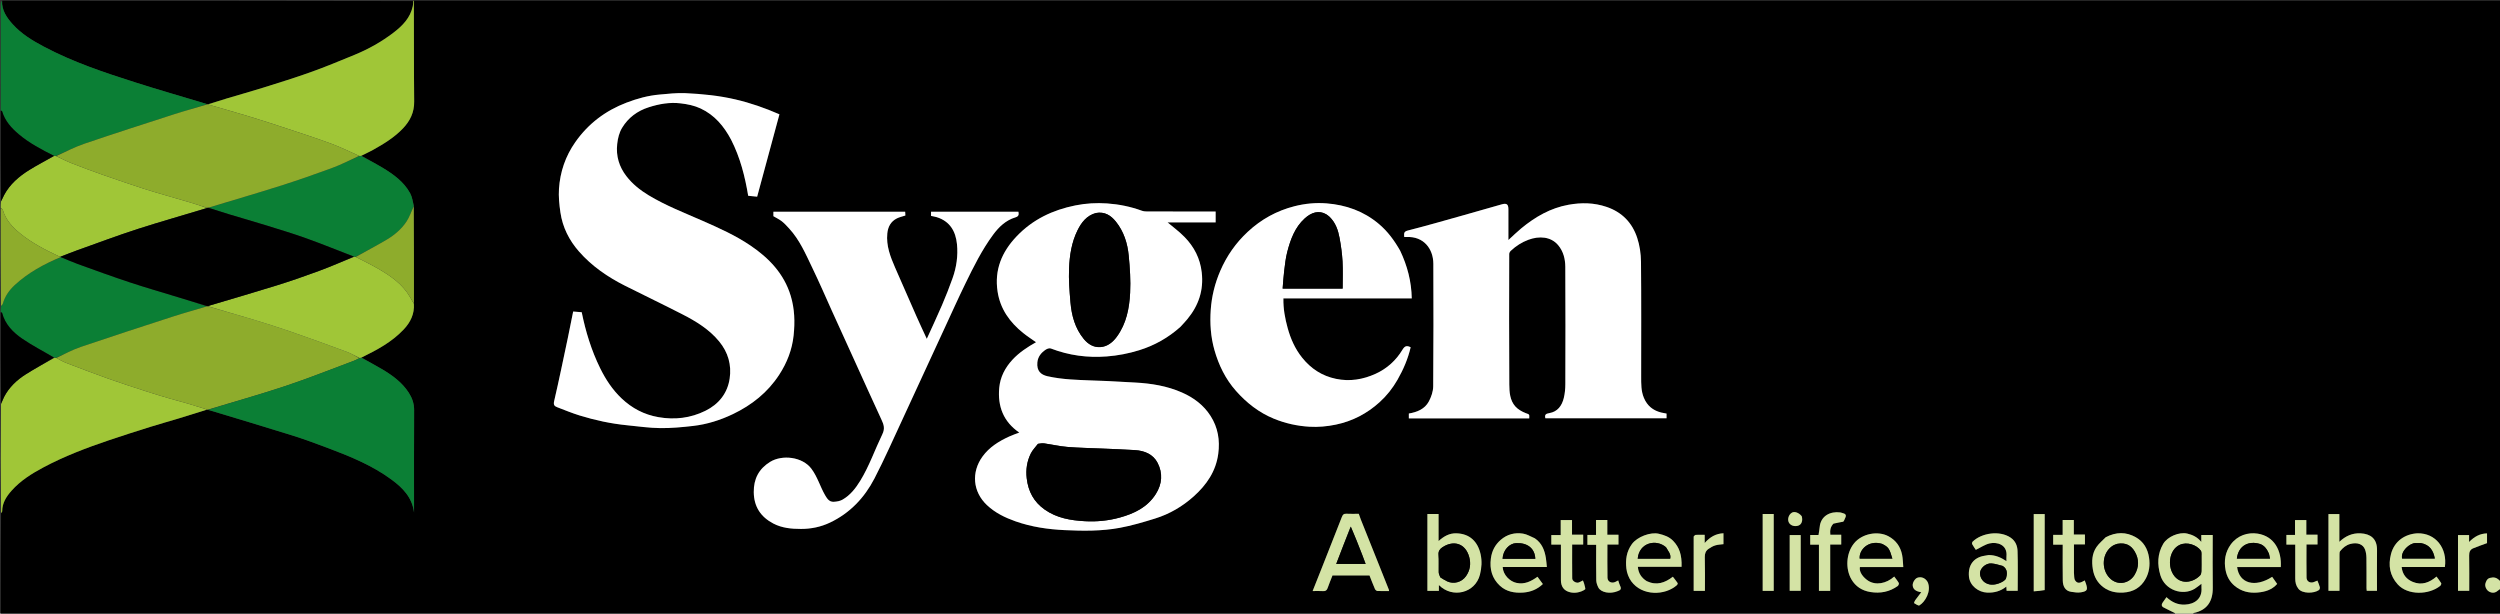 <svg version="1.1" id="Layer_1" xmlns="http://www.w3.org/2000/svg" xmlns:xlink="http://www.w3.org/1999/xlink" x="0px" y="0px"
	 width="100%" viewBox="0 0 3333 818" enable-background="new 0 0 3333 818" xml:space="preserve">
<rect x="0" y="0" width="3333" height="818" fill="#333333" stroke="none"/>
<path fill="#000000" opacity="1" stroke="none" 
	d="
M3334,785 
	C3334,796.323 3334,807.646 3334,819 
	C3197.634,819 3061.268,819 2924.158,818.664 
	C2923.754,817.966 2924.042,817.357 2924.439,817.276 
	C2942.215,813.65 2950.362,802.016 2950.076,783.111 
	C2949.748,761.449 2950,739.779 2950,718.112 
	C2950,716.506 2950,714.9 2950,713.275 
	C2944.705,713.275 2939.958,713.275 2934.769,713.275 
	C2934.769,716.237 2934.769,718.923 2934.769,722.454 
	C2929.416,715.983 2923.179,713.011 2915.973,711.35 
	C2905.301,708.889 2889.625,715.445 2883.973,725.091 
	C2876.176,738.399 2875.968,752.618 2880.163,766.745 
	C2886.187,787.032 2910.051,794.665 2925.931,784.966 
	C2929.032,783.072 2931.814,780.654 2935,778.287 
	C2935,780.305 2934.888,781.964 2935.018,783.605 
	C2936.186,798.414 2925.576,805.603 2912.701,806.081 
	C2902.955,806.444 2895.201,802.524 2888.349,796.136 
	C2886.572,798.642 2884.973,800.879 2883.392,803.128 
	C2881.619,805.649 2881.39,808.176 2884.361,809.779 
	C2889.152,812.362 2894.142,814.575 2899,817.039 
	C2899.794,817.442 2900.34,818.334 2901,819 
	C1934.333,819 967.667,819 1,819 
	C1,774.223 1,729.563 1.421,684.428 
	C2.226,683.172 2.948,682.389 2.945,681.608 
	C2.914,670.54 8.512,661.948 15.426,654.169 
	C27.364,640.738 42.397,631.362 58.08,623.014 
	C85.901,608.205 115.28,597.081 145.055,586.994 
	C163.521,580.738 182.115,574.855 200.718,569.018 
	C213.113,565.129 225.647,561.688 238.079,557.913 
	C250.765,554.06 263.402,550.044 276.291,546.076 
	C276.522,546.052 276.974,546.151 277.218,546.431 
	C278.281,546.838 279.129,546.87 279.914,547.108 
	C316.653,558.247 353.458,569.174 390.087,580.663 
	C406.445,585.794 422.54,591.815 438.592,597.861 
	C467.694,608.823 496.404,620.668 521.732,639.228 
	C536.881,650.329 549.592,663.162 552,683.218 
	C552,681.414 552,679.609 552,677.804 
	C552,634.149 551.858,590.492 552.119,546.838 
	C552.171,538.09 549.497,530.559 544.954,523.529 
	C536.202,509.987 523.53,500.69 509.979,492.57 
	C500.785,487.062 491.243,482.137 482.041,476.64 
	C502.668,466.537 522.58,455.906 538.344,439.108 
	C547.286,429.579 552.701,418.518 551.873,404.568 
	C551.928,361.092 551.896,318.079 551.911,274.638 
	C550.268,268.597 549.486,262.482 546.715,257.466 
	C538.29,242.217 524.497,232.34 509.968,223.57 
	C500.797,218.034 491.241,213.137 482.039,207.643 
	C487.207,204.877 492.308,202.628 497.157,199.927 
	C511.632,191.863 525.791,183.256 537.302,171.116 
	C546.712,161.192 552.329,149.903 552.175,135.468 
	C551.697,90.65 552,45.823 552,1 
	C1479.229,1 2406.457,1 3334,1 
	C3334,258.699 3334,516.399 3333.693,774.835 
	C3330.779,772.091 3327.843,769.558 3322.954,769.921 
	C3317.598,770.318 3315.322,771.943 3313.585,777.866 
	C3312.511,781.532 3314.765,786.794 3318.698,788.841 
	C3322.618,790.882 3326.49,790.694 3330.006,787.577 
	C3331.177,786.538 3332.66,785.849 3334,785 
M1573.985,435.523 
	C1576.954,432.221 1580.038,429.016 1582.871,425.602 
	C1597.951,407.438 1604.912,386.949 1602.146,363.061 
	C1599.999,344.523 1592.016,329.089 1579.333,316.071 
	C1572.16,308.708 1563.742,302.559 1556.631,296.5 
	C1577.277,296.5 1599.047,296.5 1620.691,296.5 
	C1620.691,291.647 1620.691,286.908 1620.691,282 
	C1590.07,282 1559.756,282.023 1529.443,281.956 
	C1527.045,281.951 1524.498,281.735 1522.274,280.922 
	C1507.293,275.441 1491.734,272.298 1475.958,271.209 
	C1461.882,270.238 1447.769,271.024 1433.721,273.849 
	C1403.388,279.95 1376.749,292.57 1355.23,315.238 
	C1335.567,335.951 1325.552,359.891 1329.998,388.828 
	C1333.562,412.028 1346.27,429.627 1364.098,443.957 
	C1369.533,448.325 1375.437,452.111 1381.24,456.245 
	C1369.595,462.861 1358.766,469.926 1349.778,479.627 
	C1339.889,490.3 1333.509,502.791 1332.187,517.06 
	C1329.914,541.579 1337.677,562.233 1358.901,576.678 
	C1354.233,578.506 1349.665,580.049 1345.306,582.048 
	C1331.59,588.337 1318.938,596.173 1309.899,608.648 
	C1294.719,629.599 1296.901,655.544 1315.742,673.351 
	C1326.702,683.709 1339.793,690.04 1353.707,694.975 
	C1374.963,702.513 1397.163,705.71 1419.476,706.77 
	C1443.89,707.929 1468.522,708.193 1492.666,703.747 
	C1508.715,700.792 1524.516,696.115 1540.128,691.247 
	C1559.421,685.23 1576.744,675.053 1591.693,661.569 
	C1608.519,646.391 1621.04,628.471 1624.17,604.994 
	C1626.592,586.834 1623.768,569.999 1613.992,554.634 
	C1604.736,540.087 1591.439,530.156 1575.718,523.248 
	C1555.848,514.516 1534.88,511.163 1513.423,509.999 
	C1501.252,509.339 1489.086,508.58 1476.91,508.023 
	C1460.411,507.27 1443.881,507.014 1427.411,505.873 
	C1417.064,505.157 1406.652,503.878 1396.547,501.613 
	C1387.521,499.589 1381.991,494.417 1382.989,483.291 
	C1383.688,475.496 1388.137,470.104 1394.326,466.058 
	C1396.12,464.885 1399.105,463.884 1400.868,464.562 
	C1424.949,473.823 1449.679,477.174 1475.463,475.208 
	C1490.311,474.076 1504.662,471.298 1518.747,466.927 
	C1539.178,460.588 1557.484,450.311 1573.985,435.523 
M974.966,186.623 
	C986.802,209.962 993.151,234.961 997.493,261.032 
	C1001.459,261.423 1005.612,261.833 1009.437,262.211 
	C1019.457,225.164 1029.291,188.802 1039.134,152.408 
	C1019.886,143.998 1000.624,137.267 980.5,132.577 
	C958.461,127.44 936.154,125.232 913.725,124.208 
	C902.28,123.686 890.712,125.054 879.244,126.066 
	C864.076,127.404 849.561,131.376 835.284,136.832 
	C807.112,147.599 784.219,164.908 766.936,189.59 
	C753.868,208.254 746.712,229.198 745.23,251.76 
	C744.547,262.165 745.634,272.833 747.149,283.203 
	C750.036,302.97 758.767,320.33 771.889,335.28 
	C789.101,354.89 810.291,369.364 833.447,381.02 
	C858.859,393.812 884.535,406.086 909.845,419.077 
	C928.05,428.421 945.454,438.991 958.78,455.179 
	C970.801,469.78 975.506,486.553 972.774,504.822 
	C969.82,524.569 958.054,539.016 940.385,547.71 
	C920.693,557.4 899.761,559.973 877.873,556.163 
	C858.719,552.829 842.557,544.31 828.639,531.107 
	C816.474,519.567 807.4,505.703 800.075,490.803 
	C788.424,467.1 780.762,441.99 775.54,416.253 
	C771.691,415.943 768.015,415.646 764.148,415.334 
	C761.757,427.186 759.463,439.051 756.96,450.872 
	C751.018,478.934 745.228,507.034 738.749,534.973 
	C737.565,540.081 739.481,541.604 743.015,542.959 
	C752.878,546.742 762.67,550.805 772.75,553.912 
	C793.456,560.293 814.598,564.851 836.198,566.981 
	C850.854,568.426 865.519,570.573 880.2,570.744 
	C894.766,570.914 909.418,569.528 923.923,567.87 
	C942.569,565.739 960.335,560.127 977.294,551.991 
	C1002.459,539.917 1023.588,523.064 1038.882,499.52 
	C1049.265,483.537 1056.07,466.173 1058.073,446.989 
	C1059.927,429.227 1059.421,411.793 1054.217,394.543 
	C1045.227,364.742 1025.036,343.921 1000.118,327.103 
	C980.345,313.757 958.572,304.012 936.81,294.443 
	C912.43,283.722 887.546,274.139 864.638,260.284 
	C853.313,253.434 843.118,245.277 835.073,234.829 
	C825.391,222.255 821.059,208.008 822.861,191.879 
	C823.721,184.177 825.497,176.815 829.404,170.372 
	C837.618,156.827 849.741,147.828 864.827,143.015 
	C878.679,138.596 892.665,136.041 907.448,137.793 
	C916.723,138.892 925.653,140.684 934.006,144.588 
	C952.624,153.29 965.142,168.154 974.966,186.623 
M2188,501.498 
	C2188,450.676 2188.283,399.85 2187.772,349.033 
	C2187.664,338.308 2186.04,327.153 2182.68,317.001 
	C2176.037,296.93 2162.555,282.858 2141.892,275.838 
	C2125.127,270.142 2108.388,269.913 2091.262,272.975 
	C2067.068,277.3 2046.658,289.172 2028.033,304.545 
	C2022.268,309.303 2016.934,314.583 2011,319.991 
	C2011,306.001 2011,292.548 2011,279.095 
	C2011,272.271 2008.737,270.553 2002.027,272.455 
	C1985.055,277.265 1968.116,282.194 1951.13,286.954 
	C1926.409,293.881 1901.741,301.02 1876.865,307.341 
	C1870.753,308.894 1872.075,311.994 1872.129,316 
	C1873.507,316 1874.491,316.039 1875.471,315.994 
	C1897.901,314.958 1910.859,331.545 1910.932,351.653 
	C1911.13,406.14 1911.202,460.63 1910.743,515.114 
	C1910.686,521.862 1908.167,529.14 1904.94,535.185 
	C1899.463,545.442 1889.239,549.465 1878.258,551.315 
	C1878.258,553.589 1878.258,555.666 1878.258,557.775 
	C1931.937,557.775 1985.358,557.775 2038.764,557.775 
	C2039.143,551.796 2038.814,552.635 2034.059,550.77 
	C2029.003,548.787 2023.73,545.818 2020.193,541.826 
	C2012.935,533.631 2012.263,522.667 2012.193,512.488 
	C2011.794,454.504 2011.985,396.515 2012.09,338.528 
	C2012.092,337.119 2013.115,335.374 2014.198,334.359 
	C2021.099,327.903 2028.916,322.877 2037.841,319.593 
	C2052.135,314.334 2067.715,315.339 2077.388,326.9 
	C2084.367,335.241 2086.807,345.407 2086.866,355.775 
	C2087.158,407.928 2087.066,460.084 2086.911,512.239 
	C2086.893,518.392 2086.3,524.698 2084.844,530.657 
	C2082.333,540.934 2076.528,549.026 2065.362,550.801 
	C2060.469,551.579 2059.177,553.247 2060.293,557.65 
	C2114.205,557.65 2168.071,557.65 2221.833,557.65 
	C2221.833,555.329 2221.833,553.361 2221.833,551.392 
	C2219.324,550.907 2216.943,550.566 2214.624,549.977 
	C2203.788,547.224 2196.118,541.094 2191.638,530.444 
	C2187.791,521.299 2188.034,511.959 2188,501.498 
M1109,414.505 
	C1119.005,436.39 1129.03,458.267 1139.009,480.164 
	C1151.047,506.58 1162.933,533.067 1175.142,559.403 
	C1178.153,565.898 1180.132,571.109 1176.393,578.838 
	C1166.426,599.443 1158.962,621.267 1146.94,640.897 
	C1140.777,650.958 1133.516,660.332 1123.016,666.25 
	C1119.681,668.131 1115.37,668.81 1111.453,669.006 
	C1105.571,669.3 1102.627,664.713 1100.055,660.291 
	C1093.372,648.801 1089.933,635.794 1081.714,624.868 
	C1069.673,608.862 1042.745,605.9 1026.707,615.794 
	C1011.691,625.057 1004.738,638.476 1004.922,656.112 
	C1005.124,675.508 1014.201,689.146 1030.96,697.94 
	C1042.472,703.981 1054.968,705.143 1067.858,705.162 
	C1081.472,705.181 1094.36,702.479 1106.462,696.749 
	C1133.044,684.162 1152.459,663.653 1165.768,637.978 
	C1179.426,611.629 1191.357,584.382 1203.918,557.469 
	C1214.369,535.079 1224.635,512.603 1234.987,490.167 
	C1243.322,472.101 1251.643,454.028 1260.01,435.976 
	C1268.986,416.61 1277.722,397.125 1287.084,377.947 
	C1298.027,355.532 1309.107,333.15 1324,312.957 
	C1331.775,302.414 1340.999,293.597 1353.841,289.757 
	C1358.595,288.336 1358.278,285.669 1357.778,282.28 
	C1318.608,282.28 1279.846,282.28 1241.25,282.28 
	C1241.25,284.347 1241.25,286.13 1241.25,287.853 
	C1244.027,288.453 1246.617,288.801 1249.07,289.579 
	C1266.547,295.127 1274.161,308.432 1275.861,325.687 
	C1277.382,341.119 1275.146,356.385 1269.942,371.008 
	C1265.651,383.068 1260.963,395.009 1255.913,406.772 
	C1249.423,421.891 1242.395,436.778 1235.596,451.769 
	C1231.039,441.857 1226.433,432.147 1222.085,422.323 
	C1212.42,400.487 1202.836,378.615 1193.312,356.717 
	C1187.017,342.241 1181.343,327.637 1182.943,311.288 
	C1183.822,302.315 1187.573,295.309 1195.651,291.19 
	C1199.13,289.417 1203.11,288.628 1207.042,287.333 
	C1206.952,285.611 1206.862,283.881 1206.779,282.282 
	C1147.937,282.282 1089.513,282.282 1031.097,282.282 
	C1031.097,284.553 1031.097,286.541 1031.097,288.215 
	C1035.019,290.549 1039,292.415 1042.368,295.06 
	C1045.912,297.842 1048.992,301.259 1052.064,304.592 
	C1066.077,319.793 1074.104,338.591 1082.889,356.857 
	C1091.926,375.646 1100.302,394.752 1109,414.505 
M1866.551,334.038 
	C1859,320.65 1850.101,308.51 1838.153,298.453 
	C1817.941,281.438 1794.442,273.216 1768.636,271.138 
	C1754.227,269.977 1739.843,271.37 1725.709,274.962 
	C1702.065,280.971 1681.424,292.42 1663.613,308.948 
	C1647.695,323.72 1635.514,341.096 1626.865,361.139 
	C1619.677,377.794 1615.412,395.102 1614.162,413.008 
	C1612.903,431.048 1614.089,449.115 1619.069,466.64 
	C1624.807,486.828 1633.882,505.468 1647.885,521.227 
	C1661.972,537.08 1678.307,549.977 1698.27,558.167 
	C1713.582,564.448 1729.37,567.947 1745.727,568.903 
	C1757.535,569.594 1769.265,568.534 1780.95,566.104 
	C1803.144,561.489 1822.406,551.404 1839.117,536.323 
	C1848.753,527.627 1856.759,517.484 1863.187,506.229 
	C1870.958,492.624 1877.132,478.319 1880.679,462.974 
	C1875.659,460.378 1872.85,461.075 1869.785,466.203 
	C1861.274,480.442 1849.195,491.369 1834.097,498.268 
	C1817.275,505.953 1799.66,508.926 1781.122,505.075 
	C1762.472,501.201 1747.73,491.521 1735.959,476.794 
	C1726.561,465.037 1720.626,451.64 1716.682,437.258 
	C1713.197,424.549 1710.755,411.689 1711.019,397.865 
	C1768.218,397.865 1825.067,397.865 1882.162,397.865 
	C1881.734,375.292 1876.311,354.523 1866.551,334.038 
M1814.047,692.266 
	C1813.216,689.873 1812.385,687.48 1811.524,685 
	C1805.849,685 1800.352,685.216 1794.882,684.922 
	C1791.389,684.734 1790.107,686.299 1788.94,689.308 
	C1780.384,711.372 1771.644,733.364 1762.946,755.372 
	C1758.687,766.149 1754.395,776.912 1749.991,788 
	C1754.975,788 1759.469,787.769 1763.925,788.075 
	C1767.333,788.309 1768.949,786.974 1770.033,783.876 
	C1772.031,778.168 1774.374,772.581 1776.48,767.182 
	C1793.193,767.182 1809.47,767.182 1825.795,767.182 
	C1828.23,773.321 1830.507,779.363 1833.076,785.279 
	C1833.579,786.438 1835.174,787.813 1836.332,787.877 
	C1841.45,788.159 1846.593,787.999 1851.87,787.999 
	C1851.775,787.187 1851.819,786.679 1851.651,786.255 
	C1846.78,773.99 1841.888,761.733 1836.998,749.474 
	C1829.483,730.635 1821.967,711.796 1814.047,692.266 
M1903,734.5 
	C1903,752.26 1903,770.021 1903,787.702 
	C1908.379,787.702 1913.135,787.702 1918.323,787.702 
	C1918.323,785.056 1918.323,782.712 1918.323,779.977 
	C1936.195,798.152 1966.769,790.894 1973.071,766.115 
	C1975.375,757.053 1975.944,747.96 1973.931,738.9 
	C1970.211,722.162 1959.568,711.468 1941.546,711.008 
	C1932.463,710.776 1925.078,714.812 1917.906,721.312 
	C1917.906,708.719 1917.906,697.008 1917.906,685.29 
	C1912.726,685.29 1907.994,685.29 1903,685.29 
	C1903,701.553 1903,717.526 1903,734.5 
M2045.988,717.47 
	C2040.807,715.38 2035.787,712.257 2030.411,711.415 
	C2019.549,709.713 2009.35,712.298 2000.804,719.711 
	C1993.243,726.269 1988.984,734.328 1987.638,744.499 
	C1985.74,758.842 1989.206,771.216 1999.676,780.913 
	C2008.232,788.838 2019.18,790.819 2030.666,790.017 
	C2040.732,789.314 2049.494,785.742 2056.952,778.64 
	C2054.511,775.321 2052.152,772.115 2049.8,768.917 
	C2041.167,775.097 2032.724,779.353 2021.929,777.144 
	C2012.838,775.284 2003.835,766.331 2003.384,755.896 
	C2022.826,755.896 2042.256,755.896 2062.274,755.896 
	C2061.818,751.589 2061.589,747.695 2060.966,743.866 
	C2059.283,733.523 2055.724,724.159 2045.988,717.47 
M2527.464,756 
	C2530.569,756 2533.674,756 2537.455,756 
	C2536.931,750.158 2536.922,744.865 2535.903,739.774 
	C2533.699,728.768 2527.743,720.347 2517.645,714.915 
	C2503.56,707.339 2482.373,711.351 2471.829,724.352 
	C2460.999,737.705 2460.206,758.637 2468.355,772.48 
	C2473.833,781.785 2482.281,787.432 2493.453,789.265 
	C2506.888,791.469 2518.997,789.105 2530.028,781.307 
	C2531.034,780.596 2531.973,778.135 2531.502,777.286 
	C2529.811,774.238 2527.5,771.534 2525.395,768.66 
	C2514.672,778.298 2500.508,780.607 2490.554,774.161 
	C2484.791,770.428 2478.277,763.109 2479.594,756 
	C2495.191,756 2510.833,756 2527.464,756 
M3119,779.453 
	C3119,765.968 3118.977,752.482 3119.034,738.996 
	C3119.04,737.589 3119.064,735.822 3119.851,734.841 
	C3123.478,730.321 3127.823,726.646 3133.62,725.156 
	C3142.89,722.774 3150.479,725.524 3153.102,732.749 
	C3154.346,736.175 3154.862,740.025 3154.918,743.696 
	C3155.125,757.179 3154.991,770.666 3155.014,784.152 
	C3155.016,785.408 3155.217,786.664 3155.3,787.618 
	C3160.133,787.618 3164.532,787.618 3169,787.618 
	C3169,769.256 3168.856,751.275 3169.044,733.297 
	C3169.204,717.969 3160.218,711.695 3147.105,711.043 
	C3136.42,710.512 3127.225,714.411 3118.827,722.335 
	C3118.827,709.339 3118.827,697.29 3118.827,685.313 
	C3113.672,685.313 3108.943,685.313 3104.297,685.313 
	C3104.297,719.668 3104.297,753.709 3104.297,787.685 
	C3109.331,787.685 3114.06,787.685 3119,787.685 
	C3119,785.062 3119,782.749 3119,779.453 
M2996.507,756 
	C3011.268,756 3026.03,756 3040.745,756 
	C3042.091,734.183 3032.166,714.968 3010.002,711.451 
	C2996.994,709.386 2982.952,713.757 2974.106,725.804 
	C2966.613,736.009 2964.8,747.802 2967.122,760.067 
	C2968.684,768.316 2972.58,775.514 2979.174,781.029 
	C2988.081,788.481 2998.465,790.95 3009.791,789.974 
	C3019.726,789.119 3028.945,786.465 3035.923,778.49 
	C3033.672,775.301 3031.46,772.168 3029.25,769.036 
	C3006.379,783.823 2985.247,777.996 2982.52,756 
	C2986.867,756 2991.189,756 2996.507,756 
M3222.612,711 
	C3206.615,711.835 3192.184,721.19 3187.65,738.744 
	C3183.76,753.803 3186.068,767.456 3196.709,779.182 
	C3210.009,793.837 3237.939,793.337 3253.218,781.156 
	C3254.142,780.419 3255.063,778.224 3254.638,777.5 
	C3252.8,774.37 3250.459,771.536 3248.349,768.658 
	C3238.641,777.016 3228.364,780.543 3216.801,775.815 
	C3208.396,772.377 3202.942,765.963 3201.878,755.966 
	C3221.401,755.966 3240.489,755.966 3259.517,755.966 
	C3263.031,731.128 3247.402,710.507 3222.612,711 
M2195.127,774.637 
	C2188.333,770.311 2184.338,764.257 2183.586,755.703 
	C2203.103,755.703 2222.503,755.703 2241.879,755.703 
	C2242.41,739.803 2238.903,729.648 2230.699,721.115 
	C2225.358,715.559 2218.816,713.359 2211.491,711.607 
	C2200.479,708.973 2182.662,715.658 2175.604,725.409 
	C2168.251,735.566 2166.981,746.557 2168.271,757.989 
	C2168.931,763.845 2171.312,770.16 2174.761,774.934 
	C2189.201,794.918 2219.959,794.224 2235.835,779.968 
	C2236.442,779.423 2236.948,777.823 2236.608,777.319 
	C2234.638,774.405 2232.399,771.672 2230.256,768.884 
	C2219.671,777.078 2208.602,780.952 2195.127,774.637 
M2650.637,740 
	C2648.889,740.331 2647.147,740.698 2645.393,740.987 
	C2631.132,743.339 2623.524,753.66 2625.018,768.838 
	C2626.205,780.898 2637.628,789.589 2649.274,790.065 
	C2658.737,790.452 2667.229,788.161 2674.843,782.044 
	C2674.983,784.293 2675.091,786.033 2675.195,787.699 
	C2680.277,787.699 2685.02,787.699 2689.999,787.699 
	C2689.999,769.763 2690.408,752.112 2689.794,734.498 
	C2689.555,727.651 2687.028,721.173 2680.497,716.737 
	C2666.037,706.914 2641.983,710.405 2629.936,722.109 
	C2629.239,722.785 2628.869,724.681 2629.308,725.486 
	C2630.959,728.511 2633.009,731.32 2634.15,733.055 
	C2640.637,729.925 2646.264,725.965 2652.48,724.497 
	C2662.352,722.164 2676.537,726.043 2675.025,741.606 
	C2674.838,743.534 2675,745.495 2675,748.099 
	C2667.576,743.161 2660.11,739.869 2650.637,740 
M2807.062,716.428 
	C2803.037,720.646 2798.401,724.441 2795.119,729.173 
	C2788.883,738.165 2788.527,748.752 2790.188,759.027 
	C2791.73,768.558 2796.112,776.909 2804.345,782.977 
	C2812.296,788.836 2821.045,790.521 2830.595,790.027 
	C2843.999,789.334 2854.255,783.274 2860.627,771.602 
	C2865.378,762.901 2866.614,753.387 2865.094,743.385 
	C2863.303,731.61 2857.852,722.274 2847.633,716.373 
	C2834.578,708.834 2821.081,709.076 2807.062,716.428 
M2444.65,697.891 
	C2448.876,697.098 2453.103,696.306 2457.33,695.513 
	C2458.517,694.676 2459.045,692.459 2460.048,690.482 
	C2462.109,686.422 2460.082,684.858 2456.502,684.006 
	C2455.415,683.748 2454.361,683.286 2453.263,683.146 
	C2440.167,681.479 2427.326,687.681 2425.969,702.853 
	C2425.669,706.206 2424.999,709.525 2424.437,713.272 
	C2420.578,713.272 2416.843,713.272 2413.374,713.272 
	C2413.374,717.79 2413.374,721.858 2413.374,726.169 
	C2417.365,726.169 2420.982,726.169 2425.007,726.169 
	C2425.007,746.812 2425.007,767.199 2425.007,787.77 
	C2430.158,787.77 2434.886,787.77 2440.035,787.77 
	C2440.035,767.158 2440.035,746.771 2440.035,725.951 
	C2445.181,725.951 2449.925,725.951 2454.739,725.951 
	C2454.739,721.444 2454.739,717.381 2454.739,712.898 
	C2449.741,712.898 2444.989,712.898 2440.208,712.898 
	C2439.58,707.263 2440.168,702.397 2444.65,697.891 
M2111.533,777.028 
	C2111.164,776.024 2110.795,775.019 2110.36,773.838 
	C2108.429,774.807 2106.754,775.795 2104.969,776.513 
	C2101.619,777.862 2096.124,774.808 2096.081,771.209 
	C2095.904,756.266 2096.006,741.32 2096.006,725.937 
	C2101.194,725.937 2105.94,725.937 2110.726,725.937 
	C2110.726,721.422 2110.726,717.356 2110.726,712.853 
	C2105.719,712.853 2100.973,712.853 2095.812,712.853 
	C2095.812,706.008 2095.812,699.601 2095.812,693.338 
	C2090.629,693.338 2085.896,693.338 2080.73,693.338 
	C2080.73,700.08 2080.73,706.492 2080.73,713.315 
	C2076.213,713.315 2072.141,713.315 2068.222,713.315 
	C2068.222,717.709 2068.222,721.661 2068.222,726.042 
	C2072.503,726.042 2076.584,726.042 2081,726.042 
	C2081,742.108 2080.991,757.733 2081.003,773.358 
	C2081.01,782.021 2084.997,787.622 2093.251,789.613 
	C2096.409,790.375 2099.97,790.462 2103.155,789.852 
	C2106.708,789.172 2110.457,787.885 2113.24,785.728 
	C2114.19,784.991 2112.476,780.818 2111.984,778.214 
	C2111.953,778.052 2111.96,777.882 2111.533,777.028 
M2765,763.428 
	C2765,751.012 2765,738.597 2765,725.753 
	C2770.387,725.753 2775.125,725.753 2779.637,725.753 
	C2779.637,721.242 2779.637,717.176 2779.637,712.681 
	C2774.539,712.681 2769.802,712.681 2764.824,712.681 
	C2764.824,705.957 2764.824,699.676 2764.824,693.239 
	C2759.827,693.239 2755.097,693.239 2749.93,693.239 
	C2749.93,699.871 2749.93,706.279 2749.93,713.106 
	C2745.427,713.106 2741.348,713.106 2737.291,713.106 
	C2737.291,717.618 2737.291,721.684 2737.291,726.18 
	C2741.646,726.18 2745.722,726.18 2750,726.18 
	C2750,742.42 2749.807,758.224 2750.083,774.019 
	C2750.218,781.732 2753.427,787.816 2761.128,788.991 
	C2765.466,789.653 2770.049,790.406 2774.281,789.692 
	C2782.808,788.253 2783.66,786.237 2780.964,778.085 
	C2780.516,776.731 2779.959,775.412 2779.356,773.824 
	C2775.02,776.166 2770.224,779.467 2766.548,773.778 
	C2764.971,771.338 2765.453,767.566 2765,763.428 
M2157.249,787.966 
	C2160.71,786.792 2161.867,784.822 2160.047,781.27 
	C2158.895,779.022 2158.322,776.476 2157.407,773.824 
	C2156.004,774.547 2154.736,775.241 2153.435,775.866 
	C2148.637,778.17 2143.206,775.525 2143.105,770.257 
	C2142.824,755.653 2143.007,741.04 2143.007,725.994 
	C2148.135,725.994 2152.88,725.994 2157.759,725.994 
	C2157.759,721.488 2157.759,717.424 2157.759,712.923 
	C2152.792,712.923 2148.047,712.923 2142.889,712.923 
	C2142.889,706.087 2142.889,699.681 2142.889,693.293 
	C2137.714,693.293 2132.984,693.293 2127.823,693.293 
	C2127.823,699.985 2127.823,706.39 2127.823,713.216 
	C2123.649,713.216 2119.909,713.216 2116.343,713.216 
	C2116.343,717.726 2116.343,721.793 2116.343,726.288 
	C2120.423,726.288 2124.159,726.288 2128,726.288 
	C2128,742.375 2127.844,758.024 2128.128,773.666 
	C2128.187,776.895 2129.43,780.321 2130.912,783.26 
	C2134.206,789.788 2146.434,792.456 2157.249,787.966 
M3060,771.324 
	C3059.964,776.303 3060.923,780.721 3064.216,784.931 
	C3069.471,791.652 3084.702,791.38 3091.519,786.713 
	C3092.444,786.08 3093.122,784.01 3092.833,782.882 
	C3092.051,779.829 3090.685,776.925 3089.584,774.047 
	C3087.66,774.839 3086.081,775.585 3084.44,776.147 
	C3079.814,777.731 3075.168,775.053 3075.09,770.177 
	C3074.856,755.573 3075.006,740.963 3075.006,725.918 
	C3080.214,725.918 3084.96,725.918 3089.718,725.918 
	C3089.718,721.404 3089.718,717.339 3089.718,712.838 
	C3084.703,712.838 3079.958,712.838 3074.798,712.838 
	C3074.798,705.993 3074.798,699.585 3074.798,693.344 
	C3069.616,693.344 3064.883,693.344 3059.72,693.344 
	C3059.72,700.093 3059.72,706.505 3059.72,713.149 
	C3055.66,713.149 3052.042,713.149 3048.225,713.149 
	C3048.225,717.477 3048.225,721.544 3048.225,726.05 
	C3052.177,726.05 3055.924,726.05 3060,726.05 
	C3060,741.114 3060,755.739 3060,771.324 
M2350,699.505 
	C2350,728.909 2350,758.312 2350,787.704 
	C2355.295,787.704 2360.024,787.704 2364.72,787.704 
	C2364.72,753.366 2364.72,719.325 2364.72,685.297 
	C2359.704,685.297 2354.975,685.297 2350,685.297 
	C2350,689.897 2350,694.203 2350,699.505 
M2725.992,786.27 
	C2725.992,752.553 2725.992,718.837 2725.992,685.378 
	C2720.539,685.378 2715.802,685.378 2711.366,685.378 
	C2711.366,719.802 2711.366,753.848 2711.366,788.384 
	C2716.48,787.978 2721.198,787.603 2725.992,786.27 
M2258,715.698 
	C2258,739.768 2258,763.838 2258,787.783 
	C2263.363,787.783 2267.98,787.783 2273,787.783 
	C2273,772.62 2273.27,757.662 2272.846,742.723 
	C2272.707,737.825 2274.169,734.317 2277.869,731.741 
	C2280.613,729.83 2283.652,728.075 2286.821,727.113 
	C2290.317,726.052 2294.111,725.976 2297.718,725.479 
	C2297.718,720.626 2297.718,715.87 2297.718,710.938 
	C2287.741,711.422 2279.886,715.715 2272.698,723.899 
	C2272.698,719.27 2272.698,716.199 2272.698,713.001 
	C2268.469,713.001 2264.641,712.887 2260.829,713.08 
	C2259.863,713.129 2258.947,714.157 2258,715.698 
M3277,765.5 
	C3277,772.92 3277,780.341 3277,787.692 
	C3282.323,787.692 3287.05,787.692 3292,787.692 
	C3292,771.768 3292.17,756.15 3291.894,740.539 
	C3291.813,735.983 3293.18,732.725 3297.212,731.037 
	C3303.164,728.547 3309.29,726.474 3315.707,724.088 
	C3315.707,720.594 3315.707,715.853 3315.707,711.111 
	C3306.248,711.329 3298.794,715.412 3291.776,722.575 
	C3291.776,718.662 3291.776,715.929 3291.776,713.324 
	C3286.643,713.324 3281.917,713.324 3277,713.324 
	C3277,730.599 3277,747.549 3277,765.5 
M2386,769.5 
	C2386,775.591 2386,781.682 2386,787.683 
	C2391.337,787.683 2396.066,787.683 2400.699,787.683 
	C2400.699,762.656 2400.699,737.948 2400.699,713.317 
	C2395.664,713.317 2390.935,713.317 2386,713.317 
	C2386,731.922 2386,750.211 2386,769.5 
M2569.97,775.785 
	C2567.077,770.694 2561.626,768.457 2556.37,770.205 
	C2553.109,771.289 2549.776,776.596 2550.005,780.34 
	C2550.312,785.377 2553.901,788.463 2561.402,789.563 
	C2558.522,793.329 2555.808,796.727 2553.288,800.264 
	C2552.492,801.381 2551.619,803.93 2551.792,804.028 
	C2554.123,805.338 2557.597,807.939 2558.936,807.135 
	C2566.595,802.536 2575.218,788.097 2569.97,775.785 
M2401.982,687.876 
	C2398.235,683.452 2392.568,681.492 2389.111,683.423 
	C2384.824,685.819 2382.762,691.855 2384.733,696.241 
	C2386.713,700.648 2392.669,702.624 2397.894,700.609 
	C2401.938,699.049 2403.746,693.988 2401.982,687.876 
z"/>
<path fill="#000000" opacity="1" stroke="none" 
	d="
M3,1 
	C185.359,1 367.718,1 550.539,1.439 
	C550.787,3.997 550.769,6.157 550.33,8.227 
	C546.979,24.038 536.304,34.657 524.146,43.889 
	C508.492,55.776 491.408,65.388 473.245,72.885 
	C453.705,80.951 434.145,89.038 414.255,96.171 
	C393.296,103.687 371.99,110.253 350.737,116.919 
	C334.766,121.929 318.624,126.39 302.588,131.193 
	C294.05,133.75 285.575,136.515 276.833,139.111 
	C276.595,139.035 276.096,139.002 275.868,138.695 
	C274.83,138.233 273.999,138.151 273.214,137.915 
	C242.314,128.62 211.293,119.706 180.553,109.908 
	C138.879,96.624 97.366,82.787 58.536,62.195 
	C43.307,54.118 28.544,45.24 16.889,32.268 
	C8.96,23.443 2.281,13.793 3,1 
z"/>
<path fill="#A0C637" opacity="1" stroke="none" 
	d="
M276.061,546.1 
	C263.402,550.044 250.765,554.06 238.079,557.913 
	C225.647,561.688 213.113,565.129 200.718,569.018 
	C182.115,574.855 163.521,580.738 145.055,586.994 
	C115.28,597.081 85.901,608.205 58.08,623.014 
	C42.397,631.362 27.364,640.738 15.426,654.169 
	C8.512,661.948 2.914,670.54 2.945,681.608 
	C2.948,682.389 2.226,683.172 1.421,683.977 
	C1,635.646 1,587.292 1.362,538.695 
	C2.95,535.344 3.916,532.1 5.447,529.149 
	C12.112,516.302 22.337,506.638 34.345,499.052 
	C46.663,491.27 59.523,484.344 72.498,477.027 
	C73.557,476.988 74.263,476.966 75.166,477.233 
	C79.659,479.657 83.814,482.158 88.274,483.863 
	C107.362,491.163 126.456,498.462 145.71,505.307 
	C162.413,511.245 179.304,516.667 196.171,522.132 
	C206.681,525.537 217.281,528.673 227.881,531.789 
	C235.466,534.019 243.156,535.896 250.734,538.149 
	C259.214,540.67 267.622,543.439 276.061,546.1 
z"/>
<path fill="#0B7F35" opacity="1" stroke="none" 
	d="
M2.5,1 
	C2.281,13.793 8.96,23.443 16.889,32.268 
	C28.544,45.24 43.307,54.118 58.536,62.195 
	C97.366,82.787 138.879,96.624 180.553,109.908 
	C211.293,119.706 242.314,128.62 273.214,137.915 
	C273.999,138.151 274.83,138.233 275.639,139.001 
	C261.214,143.798 246.677,147.633 232.387,152.235 
	C192.431,165.102 152.479,177.997 112.739,191.511 
	C99.784,195.917 87.488,202.264 74.553,207.802 
	C73.525,207.935 72.835,207.99 71.949,207.748 
	C55.303,199.365 39.071,190.901 24.972,178.971 
	C15.16,170.669 6.72,161.329 2.902,148.623 
	C2.7,147.952 1.653,147.535 1,147 
	C1,99.667 0.992,52.333 1.042,5 
	C1.043,3.666 1.667,2.333 2.5,1 
z"/>
<path fill="#A0C637" opacity="1" stroke="none" 
	d="
M277.071,139.186 
	C285.575,136.515 294.05,133.75 302.588,131.193 
	C318.624,126.39 334.766,121.929 350.737,116.919 
	C371.99,110.253 393.296,103.687 414.255,96.171 
	C434.145,89.038 453.705,80.951 473.245,72.885 
	C491.408,65.388 508.492,55.776 524.146,43.889 
	C536.304,34.657 546.979,24.038 550.33,8.227 
	C550.769,6.157 550.787,3.997 551,1.439 
	C551,1 551.5,1 551.75,1 
	C552,45.823 551.697,90.65 552.175,135.468 
	C552.329,149.903 546.712,161.192 537.302,171.116 
	C525.791,183.256 511.632,191.863 497.157,199.927 
	C492.308,202.628 487.207,204.877 481.687,207.66 
	C480.446,208.023 479.741,208.059 478.838,207.8 
	C466.071,202.056 453.716,196.019 440.88,191.291 
	C421.17,184.031 401.163,177.567 381.217,170.959 
	C364.888,165.55 348.525,160.229 332.068,155.224 
	C313.8,149.668 295.409,144.515 277.071,139.186 
z"/>
<path fill="#A0C637" opacity="1" stroke="none" 
	d="
M72.145,208.044 
	C72.835,207.99 73.525,207.935 74.738,208.125 
	C81.998,211.48 88.603,214.928 95.501,217.629 
	C109.345,223.05 123.278,228.265 137.305,233.194 
	C155.577,239.616 173.933,245.806 192.336,251.843 
	C202.52,255.184 212.867,258.033 223.154,261.058 
	C233.424,264.078 243.731,266.977 253.985,270.052 
	C261.396,272.275 268.747,274.7 275.923,277.367 
	C245.057,286.826 214.219,295.415 183.78,305.242 
	C156.429,314.072 129.502,324.222 102.418,333.877 
	C95.243,336.435 88.183,339.315 80.688,342.022 
	C79.658,341.874 78.948,341.88 78.37,341.608 
	C60.182,333.036 42.328,323.866 26.655,311.063 
	C16.4,302.686 7.644,293.14 3.783,279.979 
	C3.441,278.814 1.955,277.985 1,277 
	C1,274.3 1,271.599 1.344,268.697 
	C2.917,265.721 3.989,262.865 5.402,260.188 
	C13.14,245.527 25.352,235.168 39.061,226.609 
	C49.776,219.919 61.094,214.197 72.145,208.044 
z"/>
<path fill="#0B7F35" opacity="1" stroke="none" 
	d="
M74.969,476.945 
	C74.263,476.966 73.557,476.988 72.296,476.726 
	C57.676,468.229 43.098,460.762 29.693,451.583 
	C17.373,443.147 6.833,432.479 2.817,417.133 
	C2.686,416.631 1.627,416.372 1,416 
	C1,413.629 1,411.259 1.36,408.39 
	C2.42,406.863 3.441,405.928 3.77,404.792 
	C6.626,394.941 12.298,386.833 19.691,380.015 
	C37.575,363.524 58.618,352.117 81.284,342.881 
	C88.979,345.979 96.187,349.288 103.622,351.965 
	C126.736,360.289 149.821,368.724 173.139,376.447 
	C194.41,383.493 215.974,389.656 237.402,396.229 
	C250.305,400.187 263.196,404.186 275.815,408.411 
	C260.488,413.103 245.333,417.225 230.41,422.061 
	C189.409,435.347 148.424,448.69 107.618,462.556 
	C96.401,466.367 85.834,472.096 74.969,476.945 
z"/>
<path fill="#D4E3A5" opacity="1" stroke="none" 
	d="
M2901.469,819 
	C2900.34,818.334 2899.794,817.442 2899,817.039 
	C2894.142,814.575 2889.152,812.362 2884.361,809.779 
	C2881.39,808.176 2881.619,805.649 2883.392,803.128 
	C2884.973,800.879 2886.572,798.642 2888.349,796.136 
	C2895.201,802.524 2902.955,806.444 2912.701,806.081 
	C2925.576,805.603 2936.186,798.414 2935.018,783.605 
	C2934.888,781.964 2935,780.305 2935,778.287 
	C2931.814,780.654 2929.032,783.072 2925.931,784.966 
	C2910.051,794.665 2886.187,787.032 2880.163,766.745 
	C2875.968,752.618 2876.176,738.399 2883.973,725.091 
	C2889.625,715.445 2905.301,708.889 2915.973,711.35 
	C2923.179,713.011 2929.416,715.983 2934.769,722.454 
	C2934.769,718.923 2934.769,716.237 2934.769,713.275 
	C2939.958,713.275 2944.705,713.275 2950,713.275 
	C2950,714.9 2950,716.506 2950,718.112 
	C2950,739.779 2949.748,761.449 2950.076,783.111 
	C2950.362,802.016 2942.215,813.65 2924.439,817.276 
	C2924.042,817.357 2923.754,817.966 2923.707,818.664 
	C2916.646,819 2909.292,819 2901.469,819 
M2935,743.572 
	C2934.756,740.326 2935.677,736.239 2934.054,733.989 
	C2928.744,726.628 2915.748,721.795 2905.86,726.487 
	C2892.208,732.963 2889.445,753.484 2897.479,765.994 
	C2906.501,780.045 2923.674,777.137 2933.32,766.984 
	C2934.49,765.752 2934.861,763.403 2934.927,761.547 
	C2935.128,755.888 2935,750.217 2935,743.572 
z"/>
<path fill="#8EAC2C" opacity="1" stroke="none" 
	d="
M80.901,342.802 
	C58.618,352.117 37.575,363.524 19.691,380.015 
	C12.298,386.833 6.626,394.941 3.77,404.792 
	C3.441,405.928 2.42,406.863 1.36,407.946 
	C1,364.646 1,321.292 1,277.469 
	C1.955,277.985 3.441,278.814 3.783,279.979 
	C7.644,293.14 16.4,302.686 26.655,311.063 
	C42.328,323.866 60.182,333.036 78.37,341.608 
	C78.948,341.88 79.658,341.874 80.638,342.209 
	C80.97,342.421 80.901,342.802 80.901,342.802 
z"/>
<path fill="#000000" opacity="1" stroke="none" 
	d="
M71.949,207.748 
	C61.094,214.197 49.776,219.919 39.061,226.609 
	C25.352,235.168 13.14,245.527 5.402,260.188 
	C3.989,262.865 2.917,265.721 1.344,268.247 
	C1,227.979 1,187.958 1,147.469 
	C1.653,147.535 2.7,147.952 2.902,148.623 
	C6.72,161.329 15.16,170.669 24.972,178.971 
	C39.071,190.901 55.303,199.365 71.949,207.748 
z"/>
<path fill="#000000" opacity="1" stroke="none" 
	d="
M1,416.469 
	C1.627,416.372 2.686,416.631 2.817,417.133 
	C6.833,432.479 17.373,443.147 29.693,451.583 
	C43.098,460.762 57.676,468.229 71.943,476.743 
	C59.523,484.344 46.663,491.27 34.345,499.052 
	C22.337,506.638 12.112,516.302 5.447,529.149 
	C3.916,532.1 2.95,535.344 1.362,538.226 
	C1,497.646 1,457.292 1,416.469 
z"/>
<path fill="#D4E3A5" opacity="1" stroke="none" 
	d="
M3334,784.546 
	C3332.66,785.849 3331.177,786.538 3330.006,787.577 
	C3326.49,790.694 3322.618,790.882 3318.698,788.841 
	C3314.765,786.794 3312.511,781.532 3313.585,777.866 
	C3315.322,771.943 3317.598,770.318 3322.954,769.921 
	C3327.843,769.558 3330.779,772.091 3333.693,775.285 
	C3334,778.031 3334,781.061 3334,784.546 
z"/>
<path fill="#FFFFFF" opacity="1" stroke="none" 
	d="
M1573.729,435.77 
	C1557.484,450.311 1539.178,460.588 1518.747,466.927 
	C1504.662,471.298 1490.311,474.076 1475.463,475.208 
	C1449.679,477.174 1424.949,473.823 1400.868,464.562 
	C1399.105,463.884 1396.12,464.885 1394.326,466.058 
	C1388.137,470.104 1383.688,475.496 1382.989,483.291 
	C1381.991,494.417 1387.521,499.589 1396.547,501.613 
	C1406.652,503.878 1417.064,505.157 1427.411,505.873 
	C1443.881,507.014 1460.411,507.27 1476.91,508.023 
	C1489.086,508.58 1501.252,509.339 1513.423,509.999 
	C1534.88,511.163 1555.848,514.516 1575.718,523.248 
	C1591.439,530.156 1604.736,540.087 1613.992,554.634 
	C1623.768,569.999 1626.592,586.834 1624.17,604.994 
	C1621.04,628.471 1608.519,646.391 1591.693,661.569 
	C1576.744,675.053 1559.421,685.23 1540.128,691.247 
	C1524.516,696.115 1508.715,700.792 1492.666,703.747 
	C1468.522,708.193 1443.89,707.929 1419.476,706.77 
	C1397.163,705.71 1374.963,702.513 1353.707,694.975 
	C1339.793,690.04 1326.702,683.709 1315.742,673.351 
	C1296.901,655.544 1294.719,629.599 1309.899,608.648 
	C1318.938,596.173 1331.59,588.337 1345.306,582.048 
	C1349.665,580.049 1354.233,578.506 1358.901,576.678 
	C1337.677,562.233 1329.914,541.579 1332.187,517.06 
	C1333.509,502.791 1339.889,490.3 1349.778,479.627 
	C1358.766,469.926 1369.595,462.861 1381.24,456.245 
	C1375.437,452.111 1369.533,448.325 1364.098,443.957 
	C1346.27,429.627 1333.562,412.028 1329.998,388.828 
	C1325.552,359.891 1335.567,335.951 1355.23,315.238 
	C1376.749,292.57 1403.388,279.95 1433.721,273.849 
	C1447.769,271.024 1461.882,270.238 1475.958,271.209 
	C1491.734,272.298 1507.293,275.441 1522.274,280.922 
	C1524.498,281.735 1527.045,281.951 1529.443,281.956 
	C1559.756,282.023 1590.07,282 1620.691,282 
	C1620.691,286.908 1620.691,291.647 1620.691,296.5 
	C1599.047,296.5 1577.277,296.5 1556.631,296.5 
	C1563.742,302.559 1572.16,308.708 1579.333,316.071 
	C1592.016,329.089 1599.999,344.523 1602.146,363.061 
	C1604.912,386.949 1597.951,407.438 1582.871,425.602 
	C1580.038,429.016 1576.954,432.221 1573.729,435.77 
M1383.657,591.892 
	C1380.447,596.163 1376.478,600.065 1374.182,604.781 
	C1369.162,615.089 1367.463,625.974 1368.814,637.683 
	C1370.845,655.275 1378.313,669.156 1392.792,679.365 
	C1408.908,690.728 1427.484,693.817 1446.444,694.867 
	C1462.158,695.737 1477.834,694.2 1493.068,689.956 
	C1512.325,684.591 1529.762,676.295 1540.962,658.538 
	C1549.397,645.163 1550.424,630.94 1543.341,617.163 
	C1537.296,605.404 1525.728,600.867 1512.952,600.06 
	C1498.31,599.135 1483.639,598.655 1468.98,598.003 
	C1453.656,597.322 1438.296,597.102 1423.02,595.848 
	C1412.739,595.004 1402.591,592.613 1392.351,591.141 
	C1389.679,590.757 1386.885,591.222 1383.657,591.892 
M1460.721,284.002 
	C1448.584,287.443 1441.698,296.686 1436.525,307.13 
	C1428.651,323.029 1426.003,340.466 1425.268,357.876 
	C1424.638,372.814 1425.845,387.893 1427.123,402.834 
	C1428.653,420.708 1433.234,437.716 1444.988,452.014 
	C1450.786,459.066 1458.402,463.432 1467.261,462.724 
	C1476.445,461.99 1483.554,456.329 1489.065,448.741 
	C1501.754,431.268 1505.628,410.925 1506.695,390.253 
	C1507.542,373.841 1506.374,357.22 1504.803,340.817 
	C1503.223,324.325 1498.225,308.546 1487.626,295.4 
	C1481.145,287.361 1472.884,281.767 1460.721,284.002 
z"/>
<path fill="#FFFFFF" opacity="1" stroke="none" 
	d="
M974.736,186.314 
	C965.142,168.154 952.624,153.29 934.006,144.588 
	C925.653,140.684 916.723,138.892 907.448,137.793 
	C892.665,136.041 878.679,138.596 864.827,143.015 
	C849.741,147.828 837.618,156.827 829.404,170.372 
	C825.497,176.815 823.721,184.177 822.861,191.879 
	C821.059,208.008 825.391,222.255 835.073,234.829 
	C843.118,245.277 853.313,253.434 864.638,260.284 
	C887.546,274.139 912.43,283.722 936.81,294.443 
	C958.572,304.012 980.345,313.757 1000.118,327.103 
	C1025.036,343.921 1045.227,364.742 1054.217,394.543 
	C1059.421,411.793 1059.927,429.227 1058.073,446.989 
	C1056.07,466.173 1049.265,483.537 1038.882,499.52 
	C1023.588,523.064 1002.459,539.917 977.294,551.991 
	C960.335,560.127 942.569,565.739 923.923,567.87 
	C909.418,569.528 894.766,570.914 880.2,570.744 
	C865.519,570.573 850.854,568.426 836.198,566.981 
	C814.598,564.851 793.456,560.293 772.75,553.912 
	C762.67,550.805 752.878,546.742 743.015,542.959 
	C739.481,541.604 737.565,540.081 738.749,534.973 
	C745.228,507.034 751.018,478.934 756.96,450.872 
	C759.463,439.051 761.757,427.186 764.148,415.334 
	C768.015,415.646 771.691,415.943 775.54,416.253 
	C780.762,441.99 788.424,467.1 800.075,490.803 
	C807.4,505.703 816.474,519.567 828.639,531.107 
	C842.557,544.31 858.719,552.829 877.873,556.163 
	C899.761,559.973 920.693,557.4 940.385,547.71 
	C958.054,539.016 969.82,524.569 972.774,504.822 
	C975.506,486.553 970.801,469.78 958.78,455.179 
	C945.454,438.991 928.05,428.421 909.845,419.077 
	C884.535,406.086 858.859,393.812 833.447,381.02 
	C810.291,369.364 789.101,354.89 771.889,335.28 
	C758.767,320.33 750.036,302.97 747.149,283.203 
	C745.634,272.833 744.547,262.165 745.23,251.76 
	C746.712,229.198 753.868,208.254 766.936,189.59 
	C784.219,164.908 807.112,147.599 835.284,136.832 
	C849.561,131.376 864.076,127.404 879.244,126.066 
	C890.712,125.054 902.28,123.686 913.725,124.208 
	C936.154,125.232 958.461,127.44 980.5,132.577 
	C1000.624,137.267 1019.886,143.998 1039.134,152.408 
	C1029.291,188.802 1019.457,225.164 1009.437,262.211 
	C1005.612,261.833 1001.459,261.423 997.493,261.032 
	C993.151,234.961 986.802,209.962 974.736,186.314 
z"/>
<path fill="#FFFFFF" opacity="1" stroke="none" 
	d="
M2188,501.998 
	C2188.034,511.959 2187.791,521.299 2191.638,530.444 
	C2196.118,541.094 2203.788,547.224 2214.624,549.977 
	C2216.943,550.566 2219.324,550.907 2221.833,551.392 
	C2221.833,553.361 2221.833,555.329 2221.833,557.65 
	C2168.071,557.65 2114.205,557.65 2060.293,557.65 
	C2059.177,553.247 2060.469,551.579 2065.362,550.801 
	C2076.528,549.026 2082.333,540.934 2084.844,530.657 
	C2086.3,524.698 2086.893,518.392 2086.911,512.239 
	C2087.066,460.084 2087.158,407.928 2086.866,355.775 
	C2086.807,345.407 2084.367,335.241 2077.388,326.9 
	C2067.715,315.339 2052.135,314.334 2037.841,319.593 
	C2028.916,322.877 2021.099,327.903 2014.198,334.359 
	C2013.115,335.374 2012.092,337.119 2012.09,338.528 
	C2011.985,396.515 2011.794,454.504 2012.193,512.488 
	C2012.263,522.667 2012.935,533.631 2020.193,541.826 
	C2023.73,545.818 2029.003,548.787 2034.059,550.77 
	C2038.814,552.635 2039.143,551.796 2038.764,557.775 
	C1985.358,557.775 1931.937,557.775 1878.258,557.775 
	C1878.258,555.666 1878.258,553.589 1878.258,551.315 
	C1889.239,549.465 1899.463,545.442 1904.94,535.185 
	C1908.167,529.14 1910.686,521.862 1910.743,515.114 
	C1911.202,460.63 1911.13,406.14 1910.932,351.653 
	C1910.859,331.545 1897.901,314.958 1875.471,315.994 
	C1874.491,316.039 1873.507,316 1872.129,316 
	C1872.075,311.994 1870.753,308.894 1876.865,307.341 
	C1901.741,301.02 1926.409,293.881 1951.13,286.954 
	C1968.116,282.194 1985.055,277.265 2002.027,272.455 
	C2008.737,270.553 2011,272.271 2011,279.095 
	C2011,292.548 2011,306.001 2011,319.991 
	C2016.934,314.583 2022.268,309.303 2028.033,304.545 
	C2046.658,289.172 2067.068,277.3 2091.262,272.975 
	C2108.388,269.913 2125.127,270.142 2141.892,275.838 
	C2162.555,282.858 2176.037,296.93 2182.68,317.001 
	C2186.04,327.153 2187.664,338.308 2187.772,349.033 
	C2188.283,399.85 2188,450.676 2188,501.998 
z"/>
<path fill="#FFFFFF" opacity="1" stroke="none" 
	d="
M1108.984,414.112 
	C1100.302,394.752 1091.926,375.646 1082.889,356.857 
	C1074.104,338.591 1066.077,319.793 1052.064,304.592 
	C1048.992,301.259 1045.912,297.842 1042.368,295.06 
	C1039,292.415 1035.019,290.549 1031.097,288.215 
	C1031.097,286.541 1031.097,284.553 1031.097,282.282 
	C1089.513,282.282 1147.937,282.282 1206.779,282.282 
	C1206.862,283.881 1206.952,285.611 1207.042,287.333 
	C1203.11,288.628 1199.13,289.417 1195.651,291.19 
	C1187.573,295.309 1183.822,302.315 1182.943,311.288 
	C1181.343,327.637 1187.017,342.241 1193.312,356.717 
	C1202.836,378.615 1212.42,400.487 1222.085,422.323 
	C1226.433,432.147 1231.039,441.857 1235.596,451.769 
	C1242.395,436.778 1249.423,421.891 1255.913,406.772 
	C1260.963,395.009 1265.651,383.068 1269.942,371.008 
	C1275.146,356.385 1277.382,341.119 1275.861,325.687 
	C1274.161,308.432 1266.547,295.127 1249.07,289.579 
	C1246.617,288.801 1244.027,288.453 1241.25,287.853 
	C1241.25,286.13 1241.25,284.347 1241.25,282.28 
	C1279.846,282.28 1318.608,282.28 1357.778,282.28 
	C1358.278,285.669 1358.595,288.336 1353.841,289.757 
	C1340.999,293.597 1331.775,302.414 1324,312.957 
	C1309.107,333.15 1298.027,355.532 1287.084,377.947 
	C1277.722,397.125 1268.986,416.61 1260.01,435.976 
	C1251.643,454.028 1243.322,472.101 1234.987,490.167 
	C1224.635,512.603 1214.369,535.079 1203.918,557.469 
	C1191.357,584.382 1179.426,611.629 1165.768,637.978 
	C1152.459,663.653 1133.044,684.162 1106.462,696.749 
	C1094.36,702.479 1081.472,705.181 1067.858,705.162 
	C1054.968,705.143 1042.472,703.981 1030.96,697.94 
	C1014.201,689.146 1005.124,675.508 1004.922,656.112 
	C1004.738,638.476 1011.691,625.057 1026.707,615.794 
	C1042.745,605.9 1069.673,608.862 1081.714,624.868 
	C1089.933,635.794 1093.372,648.801 1100.055,660.291 
	C1102.627,664.713 1105.571,669.3 1111.453,669.006 
	C1115.37,668.81 1119.681,668.131 1123.016,666.25 
	C1133.516,660.332 1140.777,650.958 1146.94,640.897 
	C1158.962,621.267 1166.426,599.443 1176.393,578.838 
	C1180.132,571.109 1178.153,565.898 1175.142,559.403 
	C1162.933,533.067 1151.047,506.58 1139.009,480.164 
	C1129.03,458.267 1119.005,436.39 1108.984,414.112 
z"/>
<path fill="#FFFFFF" opacity="1" stroke="none" 
	d="
M1866.761,334.363 
	C1876.311,354.523 1881.734,375.292 1882.162,397.865 
	C1825.067,397.865 1768.218,397.865 1711.019,397.865 
	C1710.755,411.689 1713.197,424.549 1716.682,437.258 
	C1720.626,451.64 1726.561,465.037 1735.959,476.794 
	C1747.73,491.521 1762.472,501.201 1781.122,505.075 
	C1799.66,508.926 1817.275,505.953 1834.097,498.268 
	C1849.195,491.369 1861.274,480.442 1869.785,466.203 
	C1872.85,461.075 1875.659,460.378 1880.679,462.974 
	C1877.132,478.319 1870.958,492.624 1863.187,506.229 
	C1856.759,517.484 1848.753,527.627 1839.117,536.323 
	C1822.406,551.404 1803.144,561.489 1780.95,566.104 
	C1769.265,568.534 1757.535,569.594 1745.727,568.903 
	C1729.37,567.947 1713.582,564.448 1698.27,558.167 
	C1678.307,549.977 1661.972,537.08 1647.885,521.227 
	C1633.882,505.468 1624.807,486.828 1619.069,466.64 
	C1614.089,449.115 1612.903,431.048 1614.162,413.008 
	C1615.412,395.102 1619.677,377.794 1626.865,361.139 
	C1635.514,341.096 1647.695,323.72 1663.613,308.948 
	C1681.424,292.42 1702.065,280.971 1725.709,274.962 
	C1739.843,271.37 1754.227,269.977 1768.636,271.138 
	C1794.442,273.216 1817.941,281.438 1838.153,298.453 
	C1850.101,308.51 1859,320.65 1866.761,334.363 
M1772.467,288.979 
	C1771.058,287.895 1769.745,286.65 1768.226,285.753 
	C1758.312,279.894 1748.297,283.203 1739.499,291.167 
	C1726.28,303.133 1720.47,319.34 1716.141,335.988 
	C1713.993,344.251 1713.116,352.874 1712.058,361.383 
	C1711.098,369.105 1710.672,376.893 1710,384.786 
	C1737.157,384.786 1763.896,384.786 1790.011,384.786 
	C1790.011,372.531 1790.529,360.469 1789.855,348.473 
	C1789.264,337.953 1787.811,327.419 1785.866,317.055 
	C1783.961,306.901 1780.71,297.069 1772.467,288.979 
z"/>
<path fill="#8EAC2C" opacity="1" stroke="none" 
	d="
M75.166,477.233 
	C85.834,472.096 96.401,466.367 107.618,462.556 
	C148.424,448.69 189.409,435.347 230.41,422.061 
	C245.333,417.225 260.488,413.103 276.051,408.395 
	C276.564,408.134 277.025,408.242 277.303,408.47 
	C297.037,414.297 316.552,419.696 335.928,425.553 
	C353.155,430.76 370.342,436.147 387.344,442.041 
	C412.485,450.757 437.494,459.865 462.45,469.1 
	C468.237,471.241 473.586,474.568 478.88,477.573 
	C476.369,478.863 474.178,480.1 471.849,480.968 
	C441.428,492.304 411.264,504.414 380.48,514.663 
	C346.275,526.05 311.501,535.729 276.974,546.151 
	C276.974,546.151 276.522,546.052 276.291,546.076 
	C267.622,543.439 259.214,540.67 250.734,538.149 
	C243.156,535.896 235.466,534.019 227.881,531.789 
	C217.281,528.673 206.681,525.537 196.171,522.132 
	C179.304,516.667 162.413,511.245 145.71,505.307 
	C126.456,498.462 107.362,491.163 88.274,483.863 
	C83.814,482.158 79.659,479.657 75.166,477.233 
z"/>
<path fill="#0B7F35" opacity="1" stroke="none" 
	d="
M277.218,546.431 
	C311.501,535.729 346.275,526.05 380.48,514.663 
	C411.264,504.414 441.428,492.304 471.849,480.968 
	C474.178,480.1 476.369,478.863 479.213,477.484 
	C480.487,477.097 481.172,477.024 481.857,476.951 
	C491.243,482.137 500.785,487.062 509.979,492.57 
	C523.53,500.69 536.202,509.987 544.954,523.529 
	C549.497,530.559 552.171,538.09 552.119,546.838 
	C551.858,590.492 552,634.149 552,677.804 
	C552,679.609 552,681.414 552,683.218 
	C549.592,663.162 536.881,650.329 521.732,639.228 
	C496.404,620.668 467.694,608.823 438.592,597.861 
	C422.54,591.815 406.445,585.794 390.087,580.663 
	C353.458,569.174 316.653,558.247 279.914,547.108 
	C279.129,546.87 278.281,546.838 277.218,546.431 
z"/>
<path fill="#A0C637" opacity="1" stroke="none" 
	d="
M482.041,476.64 
	C481.172,477.024 480.487,477.097 479.469,477.26 
	C473.586,474.568 468.237,471.241 462.45,469.1 
	C437.494,459.865 412.485,450.757 387.344,442.041 
	C370.342,436.147 353.155,430.76 335.928,425.553 
	C316.552,419.696 297.037,414.297 277.68,408.368 
	C278.685,407.692 279.575,407.289 280.503,407.012 
	C309.885,398.234 339.358,389.741 368.627,380.601 
	C387.687,374.649 406.583,368.107 425.313,361.18 
	C441.112,355.336 456.566,348.556 472.485,342.23 
	C473.216,342.299 473.635,342.327 474.298,342.563 
	C484.386,347.858 494.467,352.541 504.023,358.122 
	C520.669,367.842 536.601,378.553 546.535,395.908 
	C548.278,398.953 550.035,401.991 551.786,405.032 
	C552.701,418.518 547.286,429.579 538.344,439.108 
	C522.58,455.906 502.668,466.537 482.041,476.64 
z"/>
<path fill="#0B7F35" opacity="1" stroke="none" 
	d="
M474.054,342.355 
	C473.635,342.327 473.216,342.299 472.112,342.139 
	C450.235,333.814 429.189,325.21 407.805,317.551 
	C389.835,311.116 371.51,305.656 353.27,299.997 
	C337.564,295.124 321.741,290.632 306.001,285.867 
	C296.602,283.022 287.265,279.975 278.231,276.83 
	C310,267.133 341.54,257.941 372.845,248.013 
	C395.846,240.718 418.675,232.822 441.32,224.486 
	C454.163,219.759 466.481,213.605 479.035,208.094 
	C479.741,208.059 480.446,208.023 481.505,207.97 
	C491.241,213.137 500.797,218.034 509.968,223.57 
	C524.497,232.34 538.29,242.217 546.715,257.466 
	C549.486,262.482 550.268,268.597 551.623,274.845 
	C548.199,282.203 545.898,289.45 541.845,295.53 
	C535.143,305.586 525.823,313.417 515.491,319.553 
	C501.943,327.598 487.89,334.794 474.054,342.355 
z"/>
<path fill="#D4E3A5" opacity="1" stroke="none" 
	d="
M1814.249,692.611 
	C1821.967,711.796 1829.483,730.635 1836.998,749.474 
	C1841.888,761.733 1846.78,773.99 1851.651,786.255 
	C1851.819,786.679 1851.775,787.187 1851.87,787.999 
	C1846.593,787.999 1841.45,788.159 1836.332,787.877 
	C1835.174,787.813 1833.579,786.438 1833.076,785.279 
	C1830.507,779.363 1828.23,773.321 1825.795,767.182 
	C1809.47,767.182 1793.193,767.182 1776.48,767.182 
	C1774.374,772.581 1772.031,778.168 1770.033,783.876 
	C1768.949,786.974 1767.333,788.309 1763.925,788.075 
	C1759.469,787.769 1754.975,788 1749.991,788 
	C1754.395,776.912 1758.687,766.149 1762.946,755.372 
	C1771.644,733.364 1780.384,711.372 1788.94,689.308 
	C1790.107,686.299 1791.389,684.734 1794.882,684.922 
	C1800.352,685.216 1805.849,685 1811.524,685 
	C1812.385,687.48 1813.216,689.873 1814.249,692.611 
M1800.593,702.084 
	C1794.264,718.534 1787.936,734.984 1781.464,751.808 
	C1795.042,751.808 1807.757,751.808 1820.652,751.808 
	C1819.042,747.514 1817.561,743.431 1815.984,739.384 
	C1811.138,726.942 1806.254,714.514 1800.593,702.084 
z"/>
<path fill="#8EAC2C" opacity="1" stroke="none" 
	d="
M474.298,342.563 
	C487.89,334.794 501.943,327.598 515.491,319.553 
	C525.823,313.417 535.143,305.586 541.845,295.53 
	C545.898,289.45 548.199,282.203 551.575,275.273 
	C551.896,318.079 551.928,361.092 551.873,404.568 
	C550.035,401.991 548.278,398.953 546.535,395.908 
	C536.601,378.553 520.669,367.842 504.023,358.122 
	C494.467,352.541 484.386,347.858 474.298,342.563 
z"/>
<path fill="#D4E3A5" opacity="1" stroke="none" 
	d="
M1903,734 
	C1903,717.526 1903,701.553 1903,685.29 
	C1907.994,685.29 1912.726,685.29 1917.906,685.29 
	C1917.906,697.008 1917.906,708.719 1917.906,721.312 
	C1925.078,714.812 1932.463,710.776 1941.546,711.008 
	C1959.568,711.468 1970.211,722.162 1973.931,738.9 
	C1975.944,747.96 1975.375,757.053 1973.071,766.115 
	C1966.769,790.894 1936.195,798.152 1918.323,779.977 
	C1918.323,782.712 1918.323,785.056 1918.323,787.702 
	C1913.135,787.702 1908.379,787.702 1903,787.702 
	C1903,770.021 1903,752.26 1903,734 
M1920.4,769.925 
	C1923.329,771.631 1926.153,773.56 1929.207,775 
	C1938.225,779.252 1948.883,776.146 1954.493,768.091 
	C1959.974,760.22 1961.229,751.603 1958.765,742.618 
	C1953.764,724.382 1938.007,719.7 1923.038,729.622 
	C1919.846,731.737 1917.406,734.597 1917.824,739.507 
	C1918.485,747.27 1917.868,755.134 1918.086,762.948 
	C1918.146,765.09 1919.252,767.203 1920.4,769.925 
z"/>
<path fill="#D4E3A5" opacity="1" stroke="none" 
	d="
M2046.275,717.706 
	C2055.724,724.159 2059.283,733.523 2060.966,743.866 
	C2061.589,747.695 2061.818,751.589 2062.274,755.896 
	C2042.256,755.896 2022.826,755.896 2003.384,755.896 
	C2003.835,766.331 2012.838,775.284 2021.929,777.144 
	C2032.724,779.353 2041.167,775.097 2049.8,768.917 
	C2052.152,772.115 2054.511,775.321 2056.952,778.64 
	C2049.494,785.742 2040.732,789.314 2030.666,790.017 
	C2019.18,790.819 2008.232,788.838 1999.676,780.913 
	C1989.206,771.216 1985.74,758.842 1987.638,744.499 
	C1988.984,734.328 1993.243,726.269 2000.804,719.711 
	C2009.35,712.298 2019.549,709.713 2030.411,711.415 
	C2035.787,712.257 2040.807,715.38 2046.275,717.706 
M2009.618,745 
	C2022.03,745 2034.443,745 2046.868,745 
	C2046.337,731.387 2036.77,723.491 2021.469,724.065 
	C2012.307,724.409 2003.747,733.394 2003.234,745 
	C2005.052,745 2006.855,745 2009.618,745 
z"/>
<path fill="#D4E3A5" opacity="1" stroke="none" 
	d="
M2526.97,756 
	C2510.833,756 2495.191,756 2479.594,756 
	C2478.277,763.109 2484.791,770.428 2490.554,774.161 
	C2500.508,780.607 2514.672,778.298 2525.395,768.66 
	C2527.5,771.534 2529.811,774.238 2531.502,777.286 
	C2531.973,778.135 2531.034,780.596 2530.028,781.307 
	C2518.997,789.105 2506.888,791.469 2493.453,789.265 
	C2482.281,787.432 2473.833,781.785 2468.355,772.48 
	C2460.206,758.637 2460.999,737.705 2471.829,724.352 
	C2482.373,711.351 2503.56,707.339 2517.645,714.915 
	C2527.743,720.347 2533.699,728.768 2535.903,739.774 
	C2536.922,744.865 2536.931,750.158 2537.455,756 
	C2533.674,756 2530.569,756 2526.97,756 
M2509.042,725.027 
	C2491.12,719.472 2478.275,732.99 2479.307,744.695 
	C2493.806,744.695 2508.312,744.695 2522.906,744.695 
	C2518.862,731.053 2517.771,729.453 2509.042,725.027 
z"/>
<path fill="#D4E3A5" opacity="1" stroke="none" 
	d="
M3119,779.945 
	C3119,782.749 3119,785.062 3119,787.685 
	C3114.06,787.685 3109.331,787.685 3104.297,787.685 
	C3104.297,753.709 3104.297,719.668 3104.297,685.313 
	C3108.943,685.313 3113.672,685.313 3118.827,685.313 
	C3118.827,697.29 3118.827,709.339 3118.827,722.335 
	C3127.225,714.411 3136.42,710.512 3147.105,711.043 
	C3160.218,711.695 3169.204,717.969 3169.044,733.297 
	C3168.856,751.275 3169,769.256 3169,787.618 
	C3164.532,787.618 3160.133,787.618 3155.3,787.618 
	C3155.217,786.664 3155.016,785.408 3155.014,784.152 
	C3154.991,770.666 3155.125,757.179 3154.918,743.696 
	C3154.862,740.025 3154.346,736.175 3153.102,732.749 
	C3150.479,725.524 3142.89,722.774 3133.62,725.156 
	C3127.823,726.646 3123.478,730.321 3119.851,734.841 
	C3119.064,735.822 3119.04,737.589 3119.034,738.996 
	C3118.977,752.482 3119,765.968 3119,779.945 
z"/>
<path fill="#D4E3A5" opacity="1" stroke="none" 
	d="
M2996.01,756 
	C2991.189,756 2986.867,756 2982.52,756 
	C2985.247,777.996 3006.379,783.823 3029.25,769.036 
	C3031.46,772.168 3033.672,775.301 3035.923,778.49 
	C3028.945,786.465 3019.726,789.119 3009.791,789.974 
	C2998.465,790.95 2988.081,788.481 2979.174,781.029 
	C2972.58,775.514 2968.684,768.316 2967.122,760.067 
	C2964.8,747.802 2966.613,736.009 2974.106,725.804 
	C2982.952,713.757 2996.994,709.386 3010.002,711.451 
	C3032.166,714.968 3042.091,734.183 3040.745,756 
	C3026.03,756 3011.268,756 2996.01,756 
M3024.97,737.919 
	C3022.38,732.246 3018.792,727.009 3012.784,725.156 
	C2998.245,720.669 2984.256,727.046 2982.183,744.719 
	C2996.758,744.719 3011.319,744.719 3026.398,744.719 
	C3025.875,742.468 3025.442,740.604 3024.97,737.919 
z"/>
<path fill="#D4E3A5" opacity="1" stroke="none" 
	d="
M3223.076,711 
	C3247.402,710.507 3263.031,731.128 3259.517,755.966 
	C3240.489,755.966 3221.401,755.966 3201.878,755.966 
	C3202.942,765.963 3208.396,772.377 3216.801,775.815 
	C3228.364,780.543 3238.641,777.016 3248.349,768.658 
	C3250.459,771.536 3252.8,774.37 3254.638,777.5 
	C3255.063,778.224 3254.142,780.419 3253.218,781.156 
	C3237.939,793.337 3210.009,793.837 3196.709,779.182 
	C3186.068,767.456 3183.76,753.803 3187.65,738.744 
	C3192.184,721.19 3206.615,711.835 3223.076,711 
M3227.135,724 
	C3224.808,724 3222.48,723.958 3220.155,724.008 
	C3212.73,724.167 3200.479,734.528 3202.45,744.614 
	C3216.943,744.614 3231.416,744.614 3246.076,744.614 
	C3244.146,733.763 3239.146,726.181 3227.135,724 
z"/>
<path fill="#D4E3A5" opacity="1" stroke="none" 
	d="
M2195.478,774.807 
	C2208.602,780.952 2219.671,777.078 2230.256,768.884 
	C2232.399,771.672 2234.638,774.405 2236.608,777.319 
	C2236.948,777.823 2236.442,779.423 2235.835,779.968 
	C2219.959,794.224 2189.201,794.918 2174.761,774.934 
	C2171.312,770.16 2168.931,763.845 2168.271,757.989 
	C2166.981,746.557 2168.251,735.566 2175.604,725.409 
	C2182.662,715.658 2200.479,708.973 2211.491,711.607 
	C2218.816,713.359 2225.358,715.559 2230.699,721.115 
	C2238.903,729.648 2242.41,739.803 2241.879,755.703 
	C2222.503,755.703 2203.103,755.703 2183.586,755.703 
	C2184.338,764.257 2188.333,770.311 2195.478,774.807 
M2221.006,729.512 
	C2208.242,718.172 2185.346,723.265 2183.386,744.808 
	C2197.808,744.808 2212.222,744.808 2226.719,744.808 
	C2228.142,738.637 2223.851,734.685 2221.006,729.512 
z"/>
<path fill="#D4E3A5" opacity="1" stroke="none" 
	d="
M2651.092,740 
	C2660.11,739.869 2667.576,743.161 2675,748.099 
	C2675,745.495 2674.838,743.534 2675.025,741.606 
	C2676.537,726.043 2662.352,722.164 2652.48,724.497 
	C2646.264,725.965 2640.637,729.925 2634.15,733.055 
	C2633.009,731.32 2630.959,728.511 2629.308,725.486 
	C2628.869,724.681 2629.239,722.785 2629.936,722.109 
	C2641.983,710.405 2666.037,706.914 2680.497,716.737 
	C2687.028,721.173 2689.555,727.651 2689.794,734.498 
	C2690.408,752.112 2689.999,769.763 2689.999,787.699 
	C2685.02,787.699 2680.277,787.699 2675.195,787.699 
	C2675.091,786.033 2674.983,784.293 2674.843,782.044 
	C2667.229,788.161 2658.737,790.452 2649.274,790.065 
	C2637.628,789.589 2626.205,780.898 2625.018,768.838 
	C2623.524,753.66 2631.132,743.339 2645.393,740.987 
	C2647.147,740.698 2648.889,740.331 2651.092,740 
M2669.871,754.359 
	C2664.872,753.239 2659.912,751.465 2654.865,751.165 
	C2648.474,750.784 2642.085,755.765 2640.235,761.279 
	C2638.676,765.922 2640.968,772.589 2645.683,776.093 
	C2651.453,780.381 2658.118,780.071 2664.336,777.953 
	C2668.216,776.632 2673.544,773.997 2674.476,770.844 
	C2676.015,765.639 2676.873,758.872 2669.871,754.359 
z"/>
<path fill="#D4E3A5" opacity="1" stroke="none" 
	d="
M2807.387,716.232 
	C2821.081,709.076 2834.578,708.834 2847.633,716.373 
	C2857.852,722.274 2863.303,731.61 2865.094,743.385 
	C2866.614,753.387 2865.378,762.901 2860.627,771.602 
	C2854.255,783.274 2843.999,789.334 2830.595,790.027 
	C2821.045,790.521 2812.296,788.836 2804.345,782.977 
	C2796.112,776.909 2791.73,768.558 2790.188,759.027 
	C2788.527,748.752 2788.883,738.165 2795.119,729.173 
	C2798.401,724.441 2803.037,720.646 2807.387,716.232 
M2822.721,725.004 
	C2820.949,725.704 2819.041,726.177 2817.426,727.141 
	C2802.249,736.19 2800.833,758.428 2812.455,770.47 
	C2823.115,781.515 2838.78,777.977 2845.741,766.474 
	C2851.958,756.2 2851.994,745.219 2845.845,735.034 
	C2841.056,727.1 2834.107,723.11 2822.721,725.004 
z"/>
<path fill="#D4E3A5" opacity="1" stroke="none" 
	d="
M2444.353,698.156 
	C2440.168,702.397 2439.58,707.263 2440.208,712.898 
	C2444.989,712.898 2449.741,712.898 2454.739,712.898 
	C2454.739,717.381 2454.739,721.444 2454.739,725.951 
	C2449.925,725.951 2445.181,725.951 2440.035,725.951 
	C2440.035,746.771 2440.035,767.158 2440.035,787.77 
	C2434.886,787.77 2430.158,787.77 2425.007,787.77 
	C2425.007,767.199 2425.007,746.812 2425.007,726.169 
	C2420.982,726.169 2417.365,726.169 2413.374,726.169 
	C2413.374,721.858 2413.374,717.79 2413.374,713.272 
	C2416.843,713.272 2420.578,713.272 2424.437,713.272 
	C2424.999,709.525 2425.669,706.206 2425.969,702.853 
	C2427.326,687.681 2440.167,681.479 2453.263,683.146 
	C2454.361,683.286 2455.415,683.748 2456.502,684.006 
	C2460.082,684.858 2462.109,686.422 2460.048,690.482 
	C2459.045,692.459 2458.517,694.676 2457.33,695.513 
	C2453.103,696.306 2448.876,697.098 2444.353,698.156 
z"/>
<path fill="#D4E3A5" opacity="1" stroke="none" 
	d="
M2111.742,777.372 
	C2111.96,777.882 2111.953,778.052 2111.984,778.214 
	C2112.476,780.818 2114.19,784.991 2113.24,785.728 
	C2110.457,787.885 2106.708,789.172 2103.155,789.852 
	C2099.97,790.462 2096.409,790.375 2093.251,789.613 
	C2084.997,787.622 2081.01,782.021 2081.003,773.358 
	C2080.991,757.733 2081,742.108 2081,726.042 
	C2076.584,726.042 2072.503,726.042 2068.222,726.042 
	C2068.222,721.661 2068.222,717.709 2068.222,713.315 
	C2072.141,713.315 2076.213,713.315 2080.73,713.315 
	C2080.73,706.492 2080.73,700.08 2080.73,693.338 
	C2085.896,693.338 2090.629,693.338 2095.812,693.338 
	C2095.812,699.601 2095.812,706.008 2095.812,712.853 
	C2100.973,712.853 2105.719,712.853 2110.726,712.853 
	C2110.726,717.356 2110.726,721.422 2110.726,725.937 
	C2105.94,725.937 2101.194,725.937 2096.006,725.937 
	C2096.006,741.32 2095.904,756.266 2096.081,771.209 
	C2096.124,774.808 2101.619,777.862 2104.969,776.513 
	C2106.754,775.795 2108.429,774.807 2110.36,773.838 
	C2110.795,775.019 2111.164,776.024 2111.742,777.372 
z"/>
<path fill="#D4E3A5" opacity="1" stroke="none" 
	d="
M2765,763.914 
	C2765.453,767.566 2764.971,771.338 2766.548,773.778 
	C2770.224,779.467 2775.02,776.166 2779.356,773.824 
	C2779.959,775.412 2780.516,776.731 2780.964,778.085 
	C2783.66,786.237 2782.808,788.253 2774.281,789.692 
	C2770.049,790.406 2765.466,789.653 2761.128,788.991 
	C2753.427,787.816 2750.218,781.732 2750.083,774.019 
	C2749.807,758.224 2750,742.42 2750,726.18 
	C2745.722,726.18 2741.646,726.18 2737.291,726.18 
	C2737.291,721.684 2737.291,717.618 2737.291,713.106 
	C2741.348,713.106 2745.427,713.106 2749.93,713.106 
	C2749.93,706.279 2749.93,699.871 2749.93,693.239 
	C2755.097,693.239 2759.827,693.239 2764.824,693.239 
	C2764.824,699.676 2764.824,705.957 2764.824,712.681 
	C2769.802,712.681 2774.539,712.681 2779.637,712.681 
	C2779.637,717.176 2779.637,721.242 2779.637,725.753 
	C2775.125,725.753 2770.387,725.753 2765,725.753 
	C2765,738.597 2765,751.012 2765,763.914 
z"/>
<path fill="#D4E3A5" opacity="1" stroke="none" 
	d="
M2156.847,788.03 
	C2146.434,792.456 2134.206,789.788 2130.912,783.26 
	C2129.43,780.321 2128.187,776.895 2128.128,773.666 
	C2127.844,758.024 2128,742.375 2128,726.288 
	C2124.159,726.288 2120.423,726.288 2116.343,726.288 
	C2116.343,721.793 2116.343,717.726 2116.343,713.216 
	C2119.909,713.216 2123.649,713.216 2127.823,713.216 
	C2127.823,706.39 2127.823,699.985 2127.823,693.293 
	C2132.984,693.293 2137.714,693.293 2142.889,693.293 
	C2142.889,699.681 2142.889,706.087 2142.889,712.923 
	C2148.047,712.923 2152.792,712.923 2157.759,712.923 
	C2157.759,717.424 2157.759,721.488 2157.759,725.994 
	C2152.88,725.994 2148.135,725.994 2143.007,725.994 
	C2143.007,741.04 2142.824,755.653 2143.105,770.257 
	C2143.206,775.525 2148.637,778.17 2153.435,775.866 
	C2154.736,775.241 2156.004,774.547 2157.407,773.824 
	C2158.322,776.476 2158.895,779.022 2160.047,781.27 
	C2161.867,784.822 2160.71,786.792 2156.847,788.03 
z"/>
<path fill="#D4E3A5" opacity="1" stroke="none" 
	d="
M3060,770.844 
	C3060,755.739 3060,741.114 3060,726.05 
	C3055.924,726.05 3052.177,726.05 3048.225,726.05 
	C3048.225,721.544 3048.225,717.477 3048.225,713.149 
	C3052.042,713.149 3055.66,713.149 3059.72,713.149 
	C3059.72,706.505 3059.72,700.093 3059.72,693.344 
	C3064.883,693.344 3069.616,693.344 3074.798,693.344 
	C3074.798,699.585 3074.798,705.993 3074.798,712.838 
	C3079.958,712.838 3084.703,712.838 3089.718,712.838 
	C3089.718,717.339 3089.718,721.404 3089.718,725.918 
	C3084.96,725.918 3080.214,725.918 3075.006,725.918 
	C3075.006,740.963 3074.856,755.573 3075.09,770.177 
	C3075.168,775.053 3079.814,777.731 3084.44,776.147 
	C3086.081,775.585 3087.66,774.839 3089.584,774.047 
	C3090.685,776.925 3092.051,779.829 3092.833,782.882 
	C3093.122,784.01 3092.444,786.08 3091.519,786.713 
	C3084.702,791.38 3069.471,791.652 3064.216,784.931 
	C3060.923,780.721 3059.964,776.303 3060,770.844 
z"/>
<path fill="#D4E3A5" opacity="1" stroke="none" 
	d="
M2350,699.007 
	C2350,694.203 2350,689.897 2350,685.297 
	C2354.975,685.297 2359.704,685.297 2364.72,685.297 
	C2364.72,719.325 2364.72,753.366 2364.72,787.704 
	C2360.024,787.704 2355.295,787.704 2350,787.704 
	C2350,758.312 2350,728.909 2350,699.007 
z"/>
<path fill="#D4E3A5" opacity="1" stroke="none" 
	d="
M2725.954,786.749 
	C2721.198,787.603 2716.48,787.978 2711.366,788.384 
	C2711.366,753.848 2711.366,719.802 2711.366,685.378 
	C2715.802,685.378 2720.539,685.378 2725.992,685.378 
	C2725.992,718.837 2725.992,752.553 2725.954,786.749 
z"/>
<path fill="#D4E3A5" opacity="1" stroke="none" 
	d="
M2258.004,715.217 
	C2258.947,714.157 2259.863,713.129 2260.829,713.08 
	C2264.641,712.887 2268.469,713.001 2272.698,713.001 
	C2272.698,716.199 2272.698,719.27 2272.698,723.899 
	C2279.886,715.715 2287.741,711.422 2297.718,710.938 
	C2297.718,715.87 2297.718,720.626 2297.718,725.479 
	C2294.111,725.976 2290.317,726.052 2286.821,727.113 
	C2283.652,728.075 2280.613,729.83 2277.869,731.741 
	C2274.169,734.317 2272.707,737.825 2272.846,742.723 
	C2273.27,757.662 2273,772.62 2273,787.783 
	C2267.98,787.783 2263.363,787.783 2258,787.783 
	C2258,763.838 2258,739.768 2258.004,715.217 
z"/>
<path fill="#D4E3A5" opacity="1" stroke="none" 
	d="
M3277,765 
	C3277,747.549 3277,730.599 3277,713.324 
	C3281.917,713.324 3286.643,713.324 3291.776,713.324 
	C3291.776,715.929 3291.776,718.662 3291.776,722.575 
	C3298.794,715.412 3306.248,711.329 3315.707,711.111 
	C3315.707,715.853 3315.707,720.594 3315.707,724.088 
	C3309.29,726.474 3303.164,728.547 3297.212,731.037 
	C3293.18,732.725 3291.813,735.983 3291.894,740.539 
	C3292.17,756.15 3292,771.768 3292,787.692 
	C3287.05,787.692 3282.323,787.692 3277,787.692 
	C3277,780.341 3277,772.92 3277,765 
z"/>
<path fill="#D4E3A5" opacity="1" stroke="none" 
	d="
M2386,769 
	C2386,750.211 2386,731.922 2386,713.317 
	C2390.935,713.317 2395.664,713.317 2400.699,713.317 
	C2400.699,737.948 2400.699,762.656 2400.699,787.683 
	C2396.066,787.683 2391.337,787.683 2386,787.683 
	C2386,781.682 2386,775.591 2386,769 
z"/>
<path fill="#D4E3A5" opacity="1" stroke="none" 
	d="
M2570.038,776.179 
	C2575.218,788.097 2566.595,802.536 2558.936,807.135 
	C2557.597,807.939 2554.123,805.338 2551.792,804.028 
	C2551.619,803.93 2552.492,801.381 2553.288,800.264 
	C2555.808,796.727 2558.522,793.329 2561.402,789.563 
	C2553.901,788.463 2550.312,785.377 2550.005,780.34 
	C2549.776,776.596 2553.109,771.289 2556.37,770.205 
	C2561.626,768.457 2567.077,770.694 2570.038,776.179 
z"/>
<path fill="#D4E3A5" opacity="1" stroke="none" 
	d="
M2402.072,688.267 
	C2403.746,693.988 2401.938,699.049 2397.894,700.609 
	C2392.669,702.624 2386.713,700.648 2384.733,696.241 
	C2382.762,691.855 2384.824,685.819 2389.111,683.423 
	C2392.568,681.492 2398.235,683.452 2402.072,688.267 
z"/>
<path fill="#8EAC2C" opacity="1" stroke="none" 
	d="
M478.838,207.8 
	C466.481,213.605 454.163,219.759 441.32,224.486 
	C418.675,232.822 395.846,240.718 372.845,248.013 
	C341.54,257.941 310,267.133 277.936,276.807 
	C276.915,276.994 276.52,277.015 276.125,277.036 
	C268.747,274.7 261.396,272.275 253.985,270.052 
	C243.731,266.977 233.424,264.078 223.154,261.058 
	C212.867,258.033 202.52,255.184 192.336,251.843 
	C173.933,245.806 155.577,239.616 137.305,233.194 
	C123.278,228.265 109.345,223.05 95.501,217.629 
	C88.603,214.928 81.998,211.48 75.075,208.046 
	C87.488,202.264 99.784,195.917 112.739,191.511 
	C152.479,177.997 192.431,165.102 232.387,152.235 
	C246.677,147.633 261.214,143.798 275.867,139.308 
	C276.096,139.002 276.595,139.035 276.833,139.111 
	C295.409,144.515 313.8,149.668 332.068,155.224 
	C348.525,160.229 364.888,165.55 381.217,170.959 
	C401.163,177.567 421.17,184.031 440.88,191.291 
	C453.716,196.019 466.071,202.056 478.838,207.8 
z"/>
<path fill="#000000" opacity="1" stroke="none" 
	d="
M275.923,277.367 
	C276.52,277.015 276.915,276.994 277.605,276.996 
	C287.265,279.975 296.602,283.022 306.001,285.867 
	C321.741,290.632 337.564,295.124 353.27,299.997 
	C371.51,305.656 389.835,311.116 407.805,317.551 
	C429.189,325.21 450.235,333.814 471.8,342.099 
	C456.566,348.556 441.112,355.336 425.313,361.18 
	C406.583,368.107 387.687,374.649 368.627,380.601 
	C339.358,389.741 309.885,398.234 280.503,407.012 
	C279.575,407.289 278.685,407.692 277.401,408.139 
	C277.025,408.242 276.564,408.134 276.329,408.15 
	C263.196,404.186 250.305,400.187 237.402,396.229 
	C215.974,389.656 194.41,383.493 173.139,376.447 
	C149.821,368.724 126.736,360.289 103.622,351.965 
	C96.187,349.288 88.979,345.979 81.284,342.881 
	C80.901,342.802 80.97,342.421 81.02,342.234 
	C88.183,339.315 95.243,336.435 102.418,333.877 
	C129.502,324.222 156.429,314.072 183.78,305.242 
	C214.219,295.415 245.057,286.826 275.923,277.367 
z"/>
<path fill="#000000" opacity="1" stroke="none" 
	d="
M2935,744.061 
	C2935,750.217 2935.128,755.888 2934.927,761.547 
	C2934.861,763.403 2934.49,765.752 2933.32,766.984 
	C2923.674,777.137 2906.501,780.045 2897.479,765.994 
	C2889.445,753.484 2892.208,732.963 2905.86,726.487 
	C2915.748,721.795 2928.744,726.628 2934.054,733.989 
	C2935.677,736.239 2934.756,740.326 2935,744.061 
z"/>
<path fill="#000000" opacity="1" stroke="none" 
	d="
M1383.902,591.594 
	C1386.885,591.222 1389.679,590.757 1392.351,591.141 
	C1402.591,592.613 1412.739,595.004 1423.02,595.848 
	C1438.296,597.102 1453.656,597.322 1468.98,598.003 
	C1483.639,598.655 1498.31,599.135 1512.952,600.06 
	C1525.728,600.867 1537.296,605.404 1543.341,617.163 
	C1550.424,630.94 1549.397,645.163 1540.962,658.538 
	C1529.762,676.295 1512.325,684.591 1493.068,689.956 
	C1477.834,694.2 1462.158,695.737 1446.444,694.867 
	C1427.484,693.817 1408.908,690.728 1392.792,679.365 
	C1378.313,669.156 1370.845,655.275 1368.814,637.683 
	C1367.463,625.974 1369.162,615.089 1374.182,604.781 
	C1376.478,600.065 1380.447,596.163 1383.902,591.594 
z"/>
<path fill="#000000" opacity="1" stroke="none" 
	d="
M1461.143,284.001 
	C1472.884,281.767 1481.145,287.361 1487.626,295.4 
	C1498.225,308.546 1503.223,324.325 1504.803,340.817 
	C1506.374,357.22 1507.542,373.841 1506.695,390.253 
	C1505.628,410.925 1501.754,431.268 1489.065,448.741 
	C1483.554,456.329 1476.445,461.99 1467.261,462.724 
	C1458.402,463.432 1450.786,459.066 1444.988,452.014 
	C1433.234,437.716 1428.653,420.708 1427.123,402.834 
	C1425.845,387.893 1424.638,372.814 1425.268,357.876 
	C1426.003,340.466 1428.651,323.029 1436.525,307.13 
	C1441.698,296.686 1448.584,287.443 1461.143,284.001 
z"/>
<path fill="#000000" opacity="1" stroke="none" 
	d="
M1772.729,289.232 
	C1780.71,297.069 1783.961,306.901 1785.866,317.055 
	C1787.811,327.419 1789.264,337.953 1789.855,348.473 
	C1790.529,360.469 1790.011,372.531 1790.011,384.786 
	C1763.896,384.786 1737.157,384.786 1710,384.786 
	C1710.672,376.893 1711.098,369.105 1712.058,361.383 
	C1713.116,352.874 1713.993,344.251 1716.141,335.988 
	C1720.47,319.34 1726.28,303.133 1739.499,291.167 
	C1748.297,283.203 1758.312,279.894 1768.226,285.753 
	C1769.745,286.65 1771.058,287.895 1772.729,289.232 
z"/>
<path fill="#000000" opacity="1" stroke="none" 
	d="
M1800.989,702.082 
	C1806.254,714.514 1811.138,726.942 1815.984,739.384 
	C1817.561,743.431 1819.042,747.514 1820.652,751.808 
	C1807.757,751.808 1795.042,751.808 1781.464,751.808 
	C1787.936,734.984 1794.264,718.534 1800.989,702.082 
z"/>
<path fill="#000000" opacity="1" stroke="none" 
	d="
M1920.139,769.628 
	C1919.252,767.203 1918.146,765.09 1918.086,762.948 
	C1917.868,755.134 1918.485,747.27 1917.824,739.507 
	C1917.406,734.597 1919.846,731.737 1923.038,729.622 
	C1938.007,719.7 1953.764,724.382 1958.765,742.618 
	C1961.229,751.603 1959.974,760.22 1954.493,768.091 
	C1948.883,776.146 1938.225,779.252 1929.207,775 
	C1926.153,773.56 1923.329,771.631 1920.139,769.628 
z"/>
<path fill="#000000" opacity="1" stroke="none" 
	d="
M2009.138,745 
	C2006.855,745 2005.052,745 2003.234,745 
	C2003.747,733.394 2012.307,724.409 2021.469,724.065 
	C2036.77,723.491 2046.337,731.387 2046.868,745 
	C2034.443,745 2022.03,745 2009.138,745 
z"/>
<path fill="#000000" opacity="1" stroke="none" 
	d="
M2509.425,725.164 
	C2517.771,729.453 2518.862,731.053 2522.906,744.695 
	C2508.312,744.695 2493.806,744.695 2479.307,744.695 
	C2478.275,732.99 2491.12,719.472 2509.425,725.164 
z"/>
<path fill="#000000" opacity="1" stroke="none" 
	d="
M3024.99,738.33 
	C3025.442,740.604 3025.875,742.468 3026.398,744.719 
	C3011.319,744.719 2996.758,744.719 2982.183,744.719 
	C2984.256,727.046 2998.245,720.669 3012.784,725.156 
	C3018.792,727.009 3022.38,732.246 3024.99,738.33 
z"/>
<path fill="#000000" opacity="1" stroke="none" 
	d="
M3227.58,724.001 
	C3239.146,726.181 3244.146,733.763 3246.076,744.614 
	C3231.416,744.614 3216.943,744.614 3202.45,744.614 
	C3200.479,734.528 3212.73,724.167 3220.155,724.008 
	C3222.48,723.958 3224.808,724 3227.58,724.001 
z"/>
<path fill="#000000" opacity="1" stroke="none" 
	d="
M2221.272,729.776 
	C2223.851,734.685 2228.142,738.637 2226.719,744.808 
	C2212.222,744.808 2197.808,744.808 2183.386,744.808 
	C2185.346,723.265 2208.242,718.172 2221.272,729.776 
z"/>
<path fill="#000000" opacity="1" stroke="none" 
	d="
M2670.132,754.644 
	C2676.873,758.872 2676.015,765.639 2674.476,770.844 
	C2673.544,773.997 2668.216,776.632 2664.336,777.953 
	C2658.118,780.071 2651.453,780.381 2645.683,776.093 
	C2640.968,772.589 2638.676,765.922 2640.235,761.279 
	C2642.085,755.765 2648.474,750.784 2654.865,751.165 
	C2659.912,751.465 2664.872,753.239 2670.132,754.644 
z"/>
<path fill="#000000" opacity="1" stroke="none" 
	d="
M2823.139,725.002 
	C2834.107,723.11 2841.056,727.1 2845.845,735.034 
	C2851.994,745.219 2851.958,756.2 2845.741,766.474 
	C2838.78,777.977 2823.115,781.515 2812.455,770.47 
	C2800.833,758.428 2802.249,736.19 2817.426,727.141 
	C2819.041,726.177 2820.949,725.704 2823.139,725.002 
z"/>
</svg>